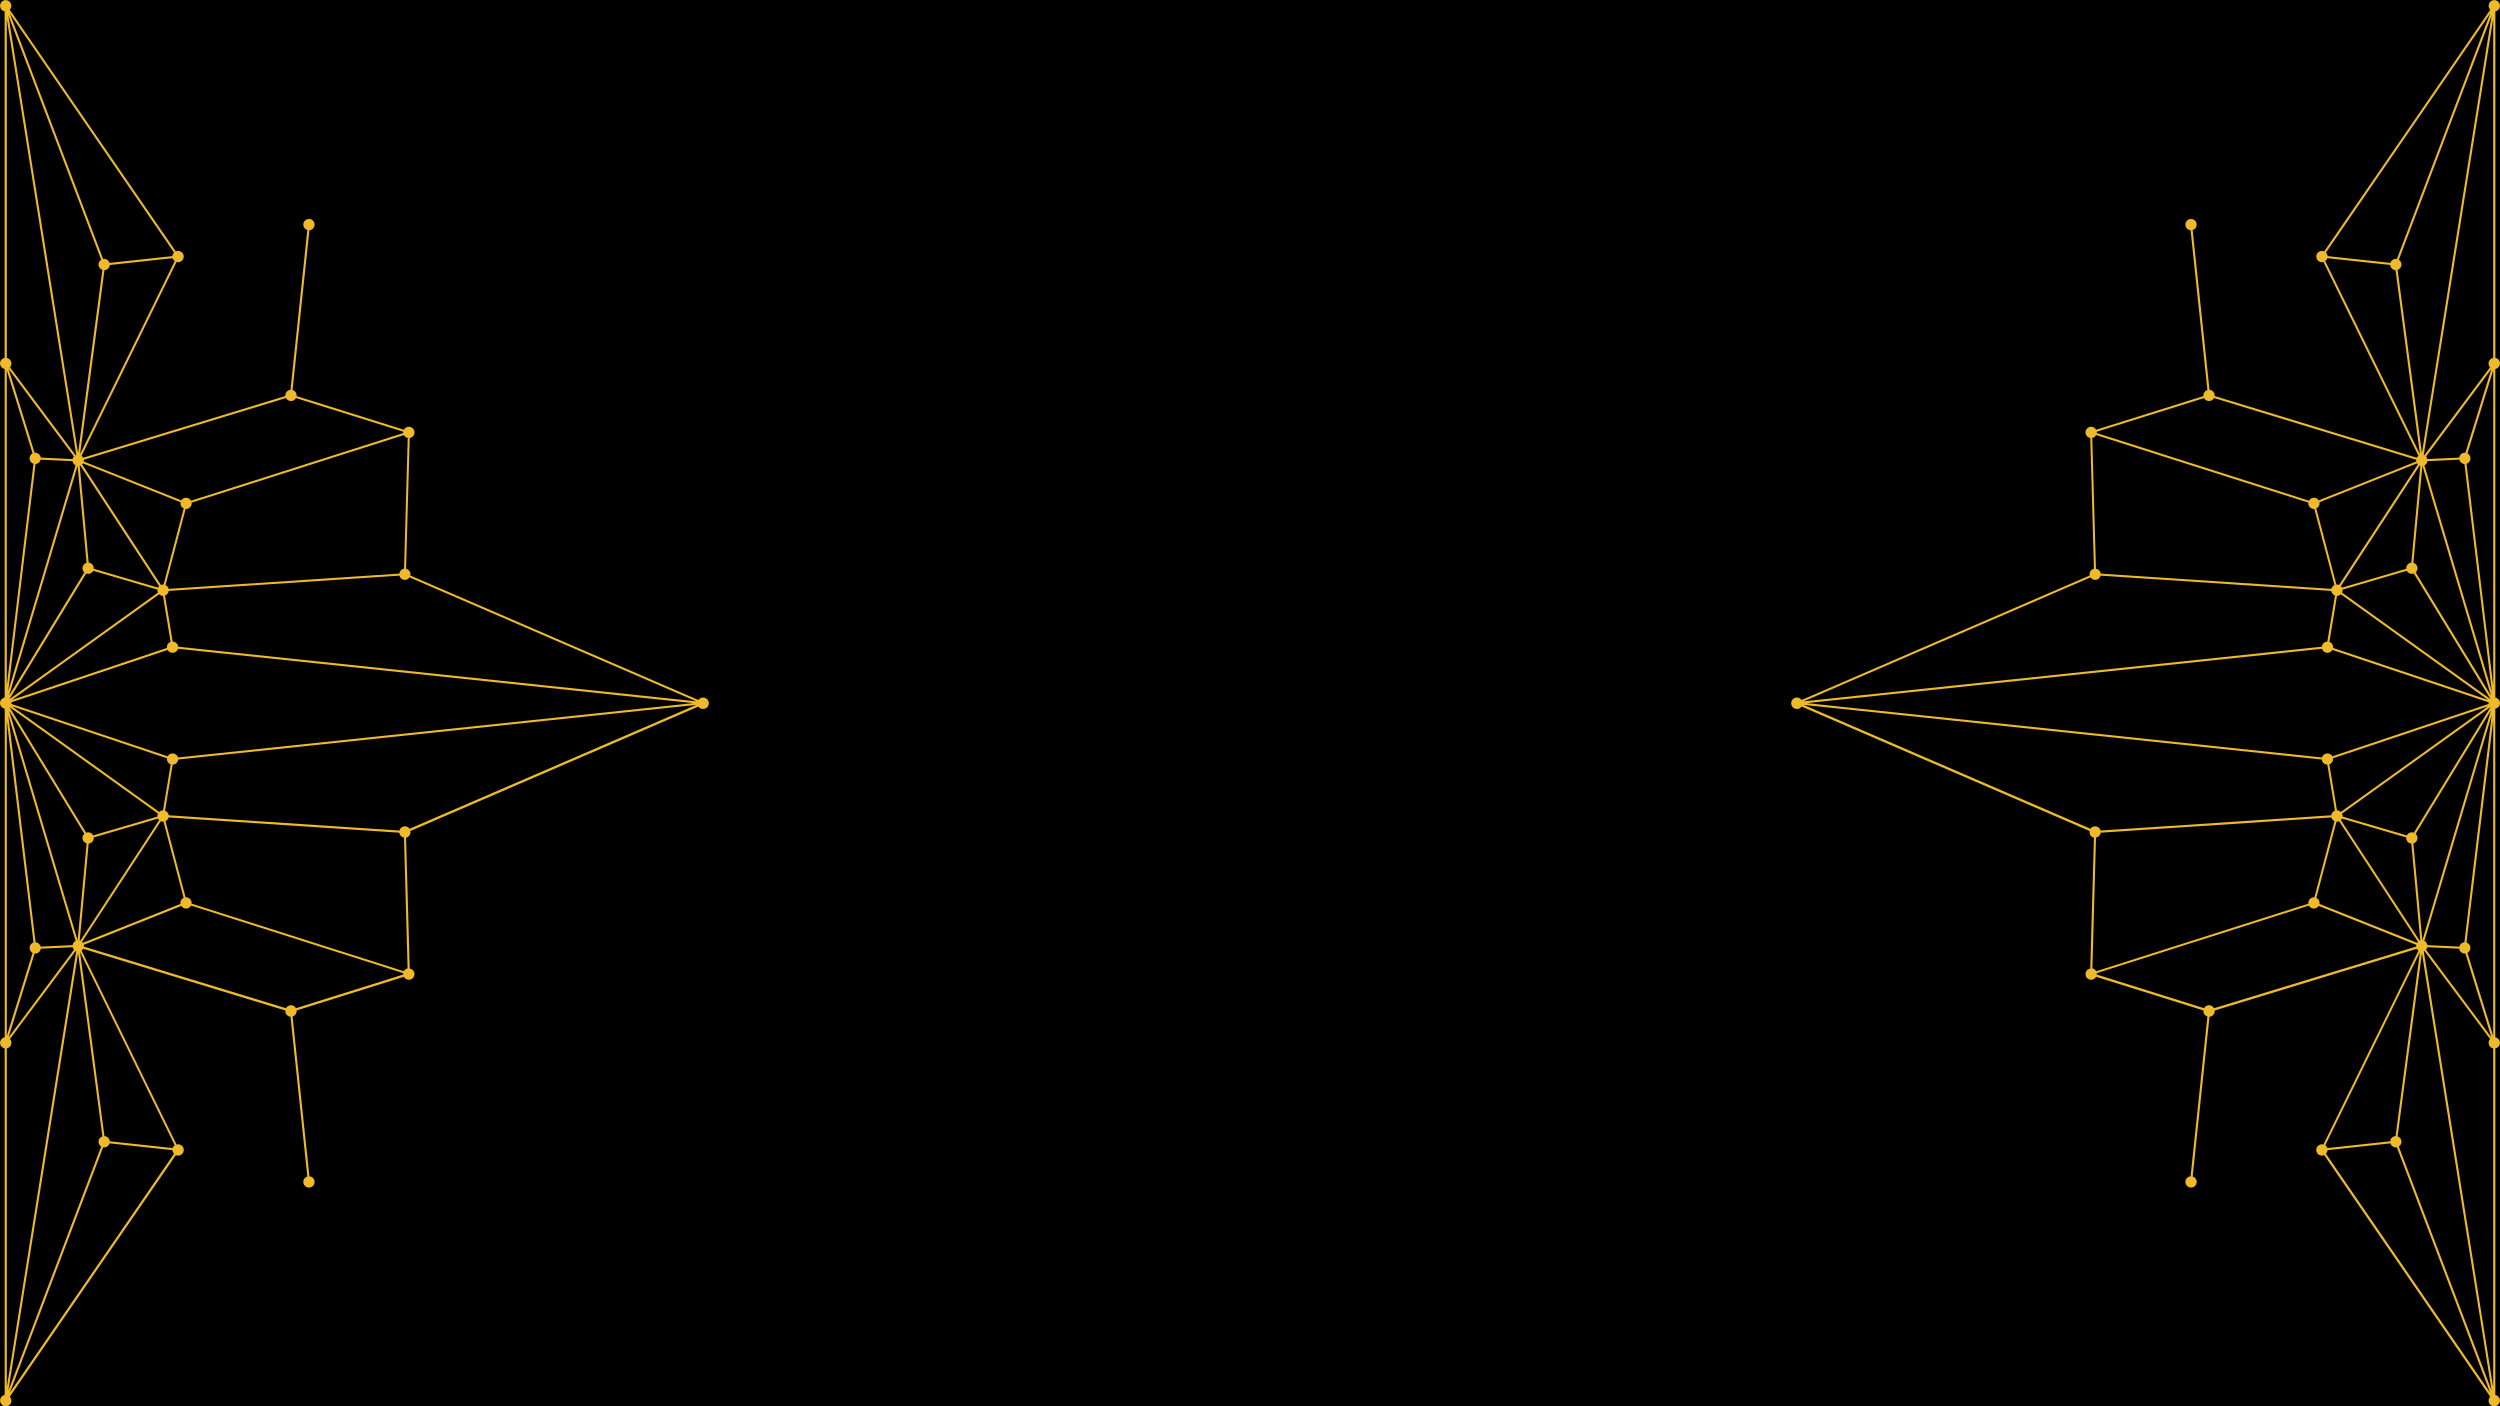 <svg xmlns="http://www.w3.org/2000/svg" xmlns:xlink="http://www.w3.org/1999/xlink" width="1920" zoomAndPan="magnify" viewBox="0 0 1440 810" height="1080" preserveAspectRatio="xMidYMid meet" version="1.0"><defs><clipPath id="ce30bfcff5"><path d="M 1031.625 0 L 1440 0 L 1440 810 L 1031.625 810 Z M 1031.625 0 " clip-rule="nonzero"/></clipPath><clipPath id="e9ce970488"><path d="M 0 0 L 408.375 0 L 408.375 810 L 0 810 Z M 0 0 " clip-rule="nonzero"/></clipPath></defs><rect x="-144" width="1728" fill="#ffffff" y="-81" height="972" fill-opacity="1"/><rect x="-144" width="1728" fill="#000000" y="-81" height="972" fill-opacity="1"/><g clip-path="url(#ce30bfcff5)"><path fill="#eeba2b" d="M 1439.254 808.66 C 1439.289 808.625 1439.324 808.57 1439.363 808.535 C 1439.434 808.426 1439.488 808.316 1439.543 808.211 C 1439.578 808.137 1439.633 808.066 1439.668 807.992 C 1439.707 807.902 1439.723 807.812 1439.758 807.723 C 1439.797 807.613 1439.832 807.504 1439.867 807.379 C 1439.887 807.305 1439.887 807.234 1439.902 807.16 C 1439.922 807.016 1439.941 806.871 1439.941 806.727 C 1439.941 806.707 1439.941 806.691 1439.941 806.691 C 1439.941 806.598 1439.922 806.508 1439.922 806.418 C 1439.922 806.328 1439.922 806.219 1439.902 806.129 C 1439.867 805.93 1439.812 805.73 1439.742 805.551 C 1439.742 805.551 1439.742 805.531 1439.742 805.531 C 1439.723 805.477 1439.688 805.441 1439.668 805.387 C 1439.613 805.262 1439.559 805.133 1439.488 805.008 C 1439.469 804.988 1439.453 804.973 1439.453 804.953 C 1439.363 804.809 1439.27 804.684 1439.164 804.555 C 1439.145 804.539 1439.109 804.5 1439.09 804.484 C 1438.98 804.375 1438.891 804.266 1438.766 804.176 C 1438.727 804.141 1438.676 804.121 1438.637 804.086 C 1438.531 804.012 1438.422 803.922 1438.312 803.867 C 1438.238 803.832 1438.168 803.797 1438.113 803.777 C 1438.023 803.723 1437.934 803.688 1437.824 803.652 C 1437.715 803.613 1437.605 803.578 1437.5 803.562 C 1437.445 803.543 1437.391 803.523 1437.316 803.508 L 1437.316 603.848 C 1437.391 603.828 1437.461 603.809 1437.535 603.793 C 1437.59 603.773 1437.625 603.773 1437.68 603.754 C 1437.734 603.738 1437.77 603.719 1437.824 603.703 C 1437.934 603.664 1438.043 603.609 1438.133 603.574 C 1438.223 603.52 1438.312 603.484 1438.402 603.43 C 1438.492 603.375 1438.566 603.32 1438.656 603.266 C 1438.746 603.195 1438.836 603.121 1438.926 603.051 C 1439 602.996 1439.055 602.922 1439.109 602.871 C 1439.199 602.777 1439.27 602.688 1439.344 602.598 C 1439.398 602.527 1439.453 602.453 1439.488 602.363 C 1439.543 602.273 1439.598 602.184 1439.652 602.074 C 1439.707 601.984 1439.742 601.875 1439.777 601.766 C 1439.812 601.676 1439.832 601.586 1439.867 601.496 C 1439.902 601.367 1439.922 601.258 1439.941 601.133 C 1439.957 601.043 1439.957 600.969 1439.957 600.879 C 1439.957 600.809 1439.977 600.754 1439.977 600.68 C 1439.977 600.609 1439.957 600.535 1439.957 600.465 C 1439.957 600.41 1439.957 600.355 1439.941 600.281 C 1439.922 600.137 1439.887 599.992 1439.852 599.848 C 1439.832 599.793 1439.832 599.758 1439.812 599.703 C 1439.797 599.668 1439.797 599.648 1439.777 599.613 C 1439.742 599.523 1439.707 599.414 1439.652 599.324 C 1439.613 599.25 1439.578 599.16 1439.543 599.09 C 1439.508 599.016 1439.453 598.945 1439.398 598.871 C 1439.344 598.781 1439.289 598.691 1439.219 598.617 C 1439.18 598.562 1439.125 598.512 1439.07 598.473 C 1439 598.383 1438.91 598.293 1438.82 598.219 C 1438.766 598.184 1438.711 598.148 1438.656 598.094 C 1438.566 598.023 1438.477 597.949 1438.387 597.895 C 1438.312 597.84 1438.223 597.805 1438.148 597.77 C 1438.078 597.73 1437.988 597.68 1437.914 597.641 C 1437.805 597.605 1437.699 597.57 1437.59 597.535 C 1437.516 597.516 1437.461 597.496 1437.391 597.48 C 1437.355 597.48 1437.316 597.461 1437.281 597.441 L 1437.281 408.203 C 1437.301 408.203 1437.301 408.203 1437.301 408.203 C 1437.336 408.203 1437.371 408.184 1437.391 408.184 C 1437.426 408.184 1437.461 408.164 1437.5 408.164 C 1437.535 408.164 1437.57 408.148 1437.605 408.129 C 1437.645 408.109 1437.68 408.109 1437.715 408.109 C 1437.715 408.109 1437.734 408.109 1437.734 408.094 C 1437.75 408.074 1437.789 408.074 1437.805 408.059 C 1437.824 408.039 1437.859 408.039 1437.879 408.02 C 1437.898 408.004 1437.934 408.004 1437.949 407.984 C 1437.988 407.965 1438.023 407.949 1438.043 407.93 C 1438.078 407.914 1438.113 407.895 1438.168 407.875 C 1438.188 407.859 1438.223 407.859 1438.238 407.84 C 1438.258 407.84 1438.277 407.82 1438.277 407.82 C 1438.293 407.82 1438.293 407.805 1438.312 407.805 C 1438.312 407.805 1438.332 407.805 1438.332 407.785 C 1438.348 407.785 1438.348 407.785 1438.367 407.77 C 1438.387 407.75 1438.402 407.75 1438.422 407.73 C 1438.438 407.715 1438.457 407.715 1438.492 407.695 C 1438.512 407.676 1438.531 407.66 1438.547 407.66 C 1438.566 407.66 1438.566 407.641 1438.582 407.641 C 1438.621 407.621 1438.656 407.586 1438.691 407.57 C 1438.711 407.551 1438.727 407.531 1438.746 407.516 C 1438.766 407.496 1438.781 407.496 1438.801 407.477 C 1438.801 407.477 1438.82 407.461 1438.82 407.461 C 1438.836 407.441 1438.855 407.426 1438.875 407.406 C 1438.891 407.406 1438.891 407.387 1438.91 407.387 C 1438.926 407.371 1438.945 407.352 1438.965 407.332 C 1439 407.316 1439.02 407.277 1439.035 407.242 C 1439.055 407.207 1439.09 407.188 1439.125 407.172 C 1439.145 407.152 1439.145 407.133 1439.164 407.117 C 1439.18 407.098 1439.199 407.082 1439.219 407.062 C 1439.234 407.043 1439.254 407.027 1439.27 407.008 C 1439.27 406.988 1439.289 406.988 1439.289 406.988 C 1439.309 406.973 1439.309 406.953 1439.324 406.953 C 1439.344 406.938 1439.363 406.918 1439.379 406.883 C 1439.398 406.844 1439.414 406.828 1439.434 406.789 C 1439.453 406.773 1439.469 406.738 1439.488 406.719 C 1439.488 406.699 1439.508 406.699 1439.508 406.684 C 1439.523 406.664 1439.523 406.645 1439.543 406.629 C 1439.562 406.609 1439.562 406.594 1439.562 406.574 C 1439.578 406.539 1439.598 406.52 1439.613 406.484 C 1439.633 406.465 1439.633 406.43 1439.652 406.41 C 1439.668 406.395 1439.668 406.355 1439.688 406.34 C 1439.707 406.301 1439.723 406.266 1439.742 406.211 C 1439.758 406.195 1439.758 406.156 1439.777 406.141 C 1439.777 406.121 1439.797 406.086 1439.797 406.066 C 1439.797 406.066 1439.797 406.051 1439.812 406.051 C 1439.812 406.031 1439.812 406.012 1439.832 405.996 C 1439.832 405.977 1439.852 405.957 1439.852 405.941 C 1439.852 405.922 1439.867 405.906 1439.867 405.887 C 1439.867 405.867 1439.887 405.832 1439.887 405.812 C 1439.887 405.777 1439.902 405.762 1439.902 405.723 C 1439.902 405.688 1439.922 405.652 1439.922 405.613 C 1439.922 405.578 1439.941 405.562 1439.941 405.523 C 1439.941 405.488 1439.957 405.453 1439.957 405.418 C 1439.957 405.398 1439.957 405.398 1439.977 405.379 C 1439.977 405.363 1439.977 405.324 1439.977 405.309 C 1439.977 405.289 1439.977 405.273 1439.977 405.254 C 1439.977 405.234 1439.977 405.219 1439.977 405.199 C 1439.977 405.164 1439.977 405.109 1439.977 405.074 C 1439.977 405.055 1439.977 405.02 1439.977 405 C 1439.977 404.965 1439.977 404.945 1439.977 404.93 C 1439.977 404.891 1439.977 404.836 1439.977 404.801 C 1439.977 404.781 1439.977 404.766 1439.977 404.746 C 1439.977 404.73 1439.977 404.711 1439.977 404.691 C 1439.977 404.676 1439.977 404.637 1439.977 404.621 C 1439.977 404.602 1439.977 404.602 1439.957 404.586 C 1439.957 404.547 1439.941 404.512 1439.941 404.477 C 1439.941 404.438 1439.922 404.422 1439.922 404.387 C 1439.922 404.348 1439.902 404.312 1439.902 404.277 C 1439.902 404.242 1439.887 404.223 1439.887 404.188 C 1439.887 404.168 1439.887 404.133 1439.867 404.113 C 1439.867 404.098 1439.852 404.078 1439.852 404.059 C 1439.852 404.043 1439.832 404.023 1439.832 404.004 C 1439.832 403.988 1439.832 403.969 1439.812 403.949 C 1439.812 403.949 1439.812 403.934 1439.797 403.934 C 1439.797 403.914 1439.777 403.879 1439.777 403.859 C 1439.758 403.844 1439.758 403.805 1439.742 403.789 C 1439.723 403.754 1439.707 403.715 1439.688 403.66 C 1439.668 403.645 1439.668 403.609 1439.652 403.59 C 1439.633 403.57 1439.633 403.535 1439.613 403.516 C 1439.598 403.48 1439.578 403.461 1439.562 403.426 C 1439.543 403.41 1439.543 403.391 1439.543 403.371 C 1439.523 403.355 1439.523 403.336 1439.508 403.316 C 1439.508 403.301 1439.488 403.301 1439.488 403.281 C 1439.469 403.266 1439.453 403.227 1439.434 403.211 C 1439.414 403.172 1439.398 403.156 1439.379 403.117 C 1439.363 403.102 1439.344 403.082 1439.344 403.047 C 1439.324 403.027 1439.324 403.012 1439.309 403.012 C 1439.309 402.992 1439.289 402.992 1439.289 402.992 C 1439.27 402.973 1439.254 402.957 1439.234 402.938 C 1439.219 402.922 1439.199 402.902 1439.18 402.883 C 1439.164 402.867 1439.164 402.848 1439.145 402.828 C 1439.125 402.793 1439.09 402.777 1439.055 402.758 C 1439.035 402.723 1439 402.703 1438.98 402.668 C 1438.965 402.648 1438.945 402.629 1438.926 402.613 C 1438.926 402.613 1438.91 402.594 1438.891 402.594 C 1438.875 402.578 1438.855 402.559 1438.836 402.539 C 1438.836 402.539 1438.82 402.523 1438.82 402.523 C 1438.801 402.504 1438.781 402.484 1438.766 402.484 C 1438.746 402.469 1438.73 402.449 1438.711 402.434 C 1438.676 402.395 1438.637 402.379 1438.602 402.359 C 1438.602 402.359 1438.582 402.34 1438.582 402.34 C 1438.566 402.324 1438.547 402.305 1438.531 402.285 C 1438.512 402.27 1438.492 402.27 1438.457 402.25 C 1438.438 402.234 1438.422 402.234 1438.402 402.215 C 1438.387 402.215 1438.387 402.215 1438.367 402.195 C 1438.367 402.195 1438.348 402.195 1438.348 402.18 C 1438.332 402.18 1438.332 402.16 1438.312 402.16 C 1438.293 402.16 1438.293 402.141 1438.277 402.141 C 1438.258 402.125 1438.223 402.125 1438.203 402.105 C 1438.168 402.09 1438.133 402.07 1438.078 402.051 C 1438.043 402.035 1438.004 402.016 1437.988 401.996 C 1437.969 401.98 1437.934 401.98 1437.914 401.961 C 1437.895 401.945 1437.859 401.945 1437.844 401.926 C 1437.824 401.906 1437.789 401.906 1437.77 401.906 C 1437.77 401.906 1437.75 401.906 1437.75 401.891 C 1437.715 401.871 1437.68 401.871 1437.645 401.871 C 1437.605 401.852 1437.57 401.852 1437.535 401.836 C 1437.5 401.816 1437.461 401.816 1437.426 401.816 C 1437.391 401.816 1437.355 401.797 1437.336 401.797 C 1437.336 401.797 1437.316 401.797 1437.316 401.797 L 1437.316 212.539 C 1437.355 212.539 1437.391 212.52 1437.426 212.504 C 1437.5 212.484 1437.555 212.465 1437.605 212.449 C 1437.715 212.414 1437.824 212.375 1437.934 212.34 C 1438.023 212.305 1438.094 212.27 1438.168 212.23 C 1438.238 212.195 1438.332 212.16 1438.402 212.105 C 1438.492 212.051 1438.582 211.977 1438.676 211.906 C 1438.727 211.871 1438.781 211.832 1438.836 211.781 C 1438.926 211.707 1439 211.617 1439.09 211.527 C 1439.145 211.473 1439.18 211.418 1439.234 211.363 C 1439.309 211.289 1439.363 211.199 1439.414 211.109 C 1439.469 211.039 1439.523 210.965 1439.562 210.895 C 1439.598 210.82 1439.633 210.73 1439.668 210.656 C 1439.707 210.566 1439.758 210.477 1439.797 210.367 C 1439.812 210.332 1439.812 210.312 1439.832 210.297 C 1439.852 210.242 1439.852 210.207 1439.867 210.152 C 1439.902 210.008 1439.941 209.863 1439.957 209.719 C 1439.957 209.664 1439.977 209.609 1439.977 209.535 C 1439.977 209.465 1439.996 209.391 1439.996 209.32 C 1439.996 209.246 1439.977 209.191 1439.977 209.121 C 1439.977 209.031 1439.957 208.957 1439.957 208.867 C 1439.941 208.742 1439.922 208.613 1439.887 208.504 C 1439.867 208.414 1439.832 208.324 1439.797 208.234 C 1439.758 208.125 1439.723 208.035 1439.668 207.926 C 1439.613 207.816 1439.559 207.727 1439.508 207.637 C 1439.453 207.566 1439.414 207.473 1439.363 207.402 C 1439.289 207.312 1439.219 207.223 1439.125 207.129 C 1439.07 207.059 1439 207.004 1438.945 206.949 C 1438.855 206.879 1438.766 206.805 1438.676 206.734 C 1438.602 206.68 1438.512 206.625 1438.422 206.57 C 1438.332 206.516 1438.238 206.461 1438.148 206.426 C 1438.043 206.371 1437.949 206.336 1437.844 206.297 C 1437.789 206.281 1437.75 206.246 1437.699 206.246 C 1437.645 206.227 1437.605 206.227 1437.551 206.207 C 1437.48 206.191 1437.406 206.172 1437.336 206.152 L 1437.336 6.531 C 1437.406 6.512 1437.461 6.492 1437.516 6.477 C 1437.625 6.441 1437.734 6.422 1437.844 6.387 C 1437.949 6.348 1438.043 6.293 1438.133 6.258 C 1438.203 6.223 1438.258 6.203 1438.332 6.168 C 1438.438 6.098 1438.547 6.023 1438.656 5.949 C 1438.691 5.914 1438.746 5.898 1438.781 5.859 C 1438.891 5.77 1439 5.66 1439.109 5.555 C 1439.125 5.535 1439.164 5.5 1439.18 5.48 C 1439.289 5.355 1439.379 5.227 1439.469 5.082 C 1439.488 5.066 1439.508 5.047 1439.508 5.012 C 1439.578 4.883 1439.633 4.758 1439.688 4.629 C 1439.707 4.578 1439.742 4.539 1439.758 4.484 C 1439.758 4.484 1439.758 4.469 1439.758 4.469 C 1439.832 4.285 1439.887 4.09 1439.922 3.891 C 1439.941 3.797 1439.941 3.691 1439.941 3.602 C 1439.941 3.508 1439.957 3.418 1439.957 3.328 C 1439.957 3.309 1439.957 3.293 1439.957 3.293 C 1439.957 3.148 1439.941 3.004 1439.922 2.859 C 1439.902 2.785 1439.902 2.715 1439.887 2.641 C 1439.867 2.531 1439.812 2.426 1439.777 2.316 C 1439.742 2.227 1439.723 2.133 1439.688 2.043 C 1439.652 1.973 1439.613 1.898 1439.578 1.828 C 1439.523 1.719 1439.453 1.594 1439.379 1.484 C 1439.344 1.445 1439.309 1.41 1439.289 1.355 C 1439.199 1.23 1439.09 1.102 1438.98 0.996 C 1438.945 0.977 1438.926 0.941 1438.891 0.922 C 1438.766 0.812 1438.637 0.707 1438.492 0.598 C 1438.438 0.562 1438.387 0.543 1438.332 0.508 C 1438.203 0.434 1438.078 0.363 1437.934 0.309 C 1437.914 0.309 1437.898 0.289 1437.879 0.27 C 1437.789 0.234 1437.715 0.234 1437.625 0.199 C 1437.516 0.164 1437.426 0.145 1437.316 0.109 C 1437.172 0.09 1437.047 0.074 1436.902 0.074 C 1436.848 0.074 1436.773 0.055 1436.723 0.055 C 1436.703 0.055 1436.684 0.055 1436.684 0.055 C 1436.539 0.055 1436.395 0.074 1436.25 0.09 C 1436.18 0.109 1436.105 0.109 1436.035 0.125 C 1435.926 0.145 1435.797 0.199 1435.691 0.234 C 1435.598 0.27 1435.508 0.289 1435.418 0.324 C 1435.348 0.363 1435.273 0.418 1435.184 0.453 C 1435.074 0.508 1434.965 0.562 1434.859 0.633 C 1434.805 0.668 1434.766 0.707 1434.73 0.742 C 1434.605 0.832 1434.496 0.941 1434.387 1.051 C 1434.352 1.086 1434.332 1.121 1434.297 1.156 C 1434.188 1.285 1434.078 1.41 1433.988 1.555 C 1433.953 1.609 1433.934 1.664 1433.898 1.719 C 1433.828 1.844 1433.754 1.973 1433.699 2.117 C 1433.699 2.133 1433.684 2.152 1433.684 2.172 C 1433.645 2.297 1433.609 2.406 1433.574 2.531 C 1433.555 2.586 1433.539 2.641 1433.52 2.695 C 1433.445 3.094 1433.43 3.508 1433.5 3.891 C 1433.52 3.961 1433.539 4.016 1433.555 4.09 C 1433.59 4.195 1433.609 4.305 1433.645 4.414 C 1433.684 4.523 1433.734 4.613 1433.773 4.723 C 1433.809 4.793 1433.828 4.848 1433.863 4.922 C 1433.934 5.047 1434.008 5.156 1434.078 5.266 C 1434.117 5.301 1434.133 5.336 1434.152 5.371 C 1434.223 5.461 1434.297 5.535 1434.387 5.625 L 1338.734 144.816 C 1338.43 144.688 1338.121 144.582 1337.777 144.543 C 1335.984 144.344 1334.375 145.648 1334.195 147.438 C 1333.996 149.211 1335.301 150.84 1337.09 151.02 C 1337.504 151.074 1337.922 151.02 1338.301 150.91 L 1393.039 262.57 C 1393.039 262.57 1393.02 262.59 1393.02 262.59 C 1393 262.609 1392.984 262.625 1392.945 262.645 C 1392.93 262.66 1392.891 262.68 1392.875 262.699 C 1392.785 262.77 1392.711 262.844 1392.641 262.934 C 1392.621 262.953 1392.602 262.969 1392.586 262.988 C 1392.566 263.004 1392.547 263.043 1392.531 263.059 C 1392.512 263.078 1392.496 263.098 1392.477 263.133 C 1392.457 263.152 1392.422 263.188 1392.402 263.203 C 1392.402 263.203 1392.387 263.223 1392.387 263.223 C 1392.367 263.258 1392.352 263.297 1392.312 263.332 C 1392.312 263.332 1392.297 263.348 1392.297 263.348 C 1392.277 263.387 1392.242 263.422 1392.223 263.457 C 1392.203 263.477 1392.203 263.512 1392.188 263.531 C 1392.188 263.547 1392.168 263.547 1392.168 263.566 C 1392.152 263.586 1392.133 263.621 1392.113 263.641 C 1392.113 263.641 1392.113 263.656 1392.098 263.656 L 1275.645 228.113 C 1275.66 227.879 1275.68 227.66 1275.645 227.426 C 1275.461 225.852 1274.195 224.641 1272.676 224.512 L 1262.98 132.48 C 1264.445 132.027 1265.461 130.598 1265.277 129.023 C 1265.078 127.254 1263.488 125.93 1261.695 126.129 C 1259.926 126.328 1258.605 127.922 1258.805 129.711 C 1258.984 131.285 1260.25 132.496 1261.77 132.625 L 1271.465 224.66 C 1270 225.109 1268.988 226.539 1269.168 228.113 C 1269.168 228.133 1269.168 228.133 1269.168 228.148 L 1207.359 247.523 C 1206.797 246.473 1205.676 245.766 1204.41 245.805 C 1202.621 245.84 1201.211 247.359 1201.246 249.148 C 1201.281 250.742 1202.477 252.027 1203.996 252.281 L 1206.109 327.617 C 1204.719 327.926 1203.688 329.047 1203.562 330.566 C 1203.543 330.891 1203.598 331.199 1203.652 331.488 L 1037.707 403.191 C 1037.691 403.172 1037.691 403.156 1037.672 403.156 C 1037.598 403.066 1037.527 402.973 1037.453 402.902 C 1037.398 402.848 1037.348 402.773 1037.293 402.723 C 1037.238 402.668 1037.164 402.613 1037.109 402.559 C 1037.02 402.484 1036.949 402.414 1036.859 402.34 C 1036.82 402.305 1036.766 402.285 1036.73 402.27 C 1036.621 402.195 1036.496 402.125 1036.371 402.07 C 1036.352 402.051 1036.332 402.051 1036.297 402.035 C 1036.242 402.016 1036.188 401.996 1036.152 401.98 C 1036.133 401.961 1036.098 401.961 1036.078 401.941 C 1036.027 401.926 1035.988 401.906 1035.934 401.891 C 1035.934 401.891 1035.918 401.891 1035.918 401.891 C 1035.883 401.891 1035.863 401.871 1035.828 401.871 C 1035.828 401.871 1035.809 401.871 1035.809 401.871 C 1035.789 401.871 1035.789 401.871 1035.773 401.871 C 1035.699 401.852 1035.629 401.836 1035.539 401.816 C 1035.484 401.797 1035.41 401.797 1035.355 401.781 C 1035.355 401.781 1035.34 401.781 1035.34 401.781 C 1035.32 401.781 1035.301 401.781 1035.285 401.781 C 1035.266 401.781 1035.266 401.781 1035.246 401.781 C 1035.23 401.781 1035.23 401.781 1035.211 401.781 C 1035.195 401.781 1035.176 401.781 1035.156 401.781 C 1035.086 401.781 1034.996 401.762 1034.922 401.781 C 1034.852 401.781 1034.777 401.781 1034.723 401.797 C 1034.707 401.797 1034.668 401.797 1034.652 401.797 C 1034.613 401.797 1034.578 401.816 1034.543 401.816 C 1034.469 401.836 1034.398 401.836 1034.324 401.852 C 1034.254 401.871 1034.18 401.891 1034.109 401.906 C 1034.035 401.926 1033.965 401.941 1033.891 401.98 C 1033.836 401.996 1033.801 402.016 1033.746 402.035 C 1033.727 402.035 1033.711 402.051 1033.691 402.051 C 1033.656 402.07 1033.621 402.105 1033.566 402.125 C 1033.477 402.18 1033.367 402.215 1033.277 402.27 C 1033.238 402.285 1033.203 402.324 1033.168 402.34 C 1033.133 402.359 1033.094 402.395 1033.059 402.414 C 1033.059 402.414 1033.043 402.43 1033.043 402.43 C 1033.004 402.469 1032.949 402.484 1032.914 402.523 C 1032.859 402.559 1032.824 402.613 1032.77 402.668 C 1032.734 402.703 1032.715 402.723 1032.68 402.758 C 1032.645 402.793 1032.625 402.812 1032.59 402.848 C 1032.535 402.902 1032.5 402.938 1032.445 402.992 C 1032.406 403.027 1032.391 403.082 1032.355 403.117 C 1032.355 403.117 1032.336 403.137 1032.336 403.137 C 1032.316 403.172 1032.281 403.211 1032.262 403.246 C 1032.246 403.281 1032.211 403.316 1032.191 403.355 C 1032.137 403.445 1032.082 403.535 1032.047 403.645 C 1032.027 403.68 1031.992 403.715 1031.973 403.77 C 1031.973 403.789 1031.957 403.805 1031.957 403.824 C 1031.938 403.879 1031.918 403.914 1031.902 403.969 C 1031.867 404.059 1031.848 404.148 1031.828 404.238 C 1031.812 404.312 1031.793 404.367 1031.773 404.438 C 1031.758 404.492 1031.758 404.566 1031.758 404.621 C 1031.758 404.656 1031.738 404.691 1031.738 404.73 C 1031.738 404.766 1031.738 404.82 1031.738 404.855 C 1031.738 404.926 1031.719 405 1031.719 405.074 C 1031.719 405.145 1031.738 405.219 1031.738 405.289 C 1031.738 405.324 1031.738 405.379 1031.738 405.414 C 1031.738 405.453 1031.758 405.488 1031.758 405.523 C 1031.758 405.578 1031.773 405.652 1031.773 405.707 C 1031.793 405.777 1031.812 405.832 1031.828 405.906 C 1031.848 405.996 1031.883 406.086 1031.902 406.176 C 1031.918 406.23 1031.938 406.266 1031.957 406.32 C 1031.957 406.34 1031.973 406.355 1031.973 406.375 C 1031.992 406.41 1032.027 406.445 1032.047 406.5 C 1032.102 406.59 1032.137 406.699 1032.191 406.789 C 1032.211 406.828 1032.246 406.863 1032.262 406.898 C 1032.281 406.934 1032.316 406.973 1032.336 407.008 C 1032.336 407.008 1032.355 407.027 1032.355 407.027 C 1032.391 407.062 1032.406 407.117 1032.445 407.152 C 1032.48 407.207 1032.535 407.242 1032.59 407.297 C 1032.625 407.332 1032.645 407.352 1032.68 407.387 C 1032.715 407.422 1032.734 407.441 1032.77 407.477 C 1032.824 407.531 1032.859 407.57 1032.914 407.621 C 1032.949 407.66 1032.988 407.676 1033.043 407.715 C 1033.043 407.715 1033.059 407.73 1033.059 407.73 C 1033.094 407.75 1033.133 407.785 1033.168 407.805 C 1033.203 407.82 1033.238 407.859 1033.277 407.875 C 1033.367 407.93 1033.457 407.984 1033.566 408.02 C 1033.602 408.039 1033.637 408.074 1033.691 408.094 C 1033.711 408.094 1033.727 408.109 1033.746 408.109 C 1033.781 408.129 1033.836 408.148 1033.875 408.164 C 1033.945 408.184 1034.02 408.219 1034.09 408.238 C 1034.164 408.254 1034.234 408.273 1034.309 408.293 C 1034.379 408.309 1034.453 408.309 1034.523 408.328 C 1034.559 408.328 1034.598 408.348 1034.633 408.348 C 1034.652 408.348 1034.668 408.348 1034.707 408.348 C 1034.777 408.348 1034.852 408.363 1034.922 408.363 C 1034.996 408.363 1035.086 408.363 1035.156 408.363 C 1035.176 408.363 1035.195 408.363 1035.211 408.363 C 1035.211 408.363 1035.23 408.363 1035.23 408.363 C 1035.246 408.363 1035.246 408.363 1035.266 408.363 C 1035.285 408.363 1035.301 408.363 1035.32 408.363 C 1035.32 408.363 1035.32 408.363 1035.34 408.363 C 1035.41 408.363 1035.465 408.348 1035.539 408.328 C 1035.609 408.309 1035.684 408.293 1035.754 408.273 C 1035.773 408.273 1035.773 408.273 1035.789 408.273 C 1035.789 408.273 1035.789 408.273 1035.809 408.273 C 1035.844 408.254 1035.883 408.254 1035.918 408.254 C 1035.973 408.238 1036.027 408.219 1036.078 408.203 C 1036.098 408.203 1036.117 408.184 1036.133 408.184 C 1036.188 408.164 1036.242 408.164 1036.277 408.129 C 1036.297 408.109 1036.316 408.109 1036.352 408.094 C 1036.477 408.039 1036.605 407.965 1036.715 407.895 C 1036.75 407.875 1036.805 407.84 1036.84 407.82 C 1036.93 407.75 1037.02 407.676 1037.109 407.605 C 1037.164 407.551 1037.238 407.496 1037.293 407.441 C 1037.348 407.387 1037.398 407.316 1037.453 407.262 C 1037.527 407.172 1037.598 407.098 1037.672 407.008 C 1037.691 406.988 1037.691 406.973 1037.707 406.973 L 1203.652 478.676 C 1203.578 478.965 1203.543 479.27 1203.562 479.598 C 1203.688 481.117 1204.719 482.238 1206.109 482.547 L 1203.996 557.883 C 1202.477 558.137 1201.281 559.422 1201.246 561.012 C 1201.211 562.805 1202.621 564.324 1204.41 564.359 C 1205.676 564.395 1206.797 563.691 1207.359 562.641 L 1269.168 582.012 C 1269.168 582.031 1269.168 582.031 1269.168 582.051 C 1268.988 583.625 1270 585.07 1271.465 585.504 L 1261.77 677.539 C 1260.23 677.664 1258.965 678.875 1258.801 680.449 C 1258.605 682.242 1259.926 683.832 1261.695 684.031 C 1263.488 684.23 1265.078 682.91 1265.277 681.137 C 1265.461 679.562 1264.445 678.117 1262.98 677.684 L 1272.676 585.648 C 1274.215 585.523 1275.48 584.309 1275.645 582.738 C 1275.66 582.5 1275.66 582.266 1275.645 582.051 L 1392.098 546.504 C 1392.098 546.504 1392.098 546.523 1392.113 546.523 C 1392.133 546.543 1392.152 546.578 1392.168 546.598 C 1392.168 546.613 1392.188 546.613 1392.188 546.633 C 1392.203 546.652 1392.203 546.688 1392.223 546.703 C 1392.242 546.742 1392.277 546.777 1392.297 546.812 C 1392.297 546.812 1392.312 546.832 1392.312 546.832 C 1392.332 546.867 1392.352 546.902 1392.367 546.941 C 1392.367 546.941 1392.387 546.957 1392.387 546.957 C 1392.402 546.992 1392.441 547.012 1392.457 547.031 C 1392.477 547.047 1392.496 547.066 1392.512 547.102 C 1392.531 547.121 1392.547 547.156 1392.566 547.176 C 1392.586 547.191 1392.602 547.211 1392.621 547.23 C 1392.695 547.32 1392.785 547.391 1392.855 547.465 C 1392.875 547.484 1392.91 547.5 1392.93 547.52 C 1392.945 547.535 1392.965 547.555 1393 547.574 C 1393 547.574 1393.02 547.59 1393.02 547.59 L 1338.285 659.25 C 1337.902 659.141 1337.488 659.105 1337.07 659.141 C 1335.297 659.34 1333.977 660.953 1334.176 662.723 C 1334.375 664.496 1335.984 665.816 1337.758 665.617 C 1338.102 665.582 1338.43 665.492 1338.719 665.348 L 1434.371 804.539 C 1434.297 804.609 1434.207 804.699 1434.133 804.789 C 1434.098 804.828 1434.078 804.883 1434.043 804.918 C 1433.973 805.027 1433.879 805.133 1433.828 805.242 C 1433.789 805.316 1433.754 805.387 1433.734 805.441 C 1433.684 805.531 1433.645 805.621 1433.609 805.73 C 1433.574 805.84 1433.539 805.965 1433.52 806.074 C 1433.5 806.129 1433.484 806.203 1433.465 806.254 C 1433.391 806.637 1433.391 807.051 1433.484 807.449 C 1433.5 807.504 1433.52 807.559 1433.539 807.613 C 1433.574 807.738 1433.59 807.848 1433.645 807.973 C 1433.645 807.992 1433.664 808.012 1433.664 808.027 C 1433.719 808.172 1433.789 808.301 1433.863 808.426 C 1433.898 808.48 1433.918 808.535 1433.953 808.57 C 1434.043 808.715 1434.152 808.844 1434.277 808.969 C 1434.297 809.004 1434.332 809.043 1434.352 809.059 C 1434.461 809.168 1434.586 809.277 1434.715 809.367 C 1434.75 809.402 1434.805 809.438 1434.84 809.477 C 1434.949 809.547 1435.055 809.602 1435.164 809.656 C 1435.238 809.691 1435.309 809.746 1435.383 809.781 C 1435.473 809.82 1435.562 809.836 1435.652 809.875 C 1435.762 809.91 1435.871 809.945 1435.996 809.98 C 1436.07 810 1436.141 810 1436.215 810.02 C 1436.359 810.035 1436.504 810.055 1436.648 810.055 C 1436.668 810.055 1436.684 810.055 1436.684 810.055 C 1436.738 810.055 1436.812 810.035 1436.867 810.035 C 1437.012 810.035 1437.137 810.02 1437.281 810 C 1437.391 809.98 1437.48 809.945 1437.59 809.91 C 1437.68 809.891 1437.77 809.875 1437.844 809.836 C 1437.859 809.836 1437.879 809.82 1437.898 809.801 C 1438.043 809.746 1438.168 809.676 1438.293 809.602 C 1438.348 809.566 1438.402 809.547 1438.457 809.512 C 1438.602 809.422 1438.73 809.312 1438.855 809.203 C 1438.891 809.168 1438.926 809.148 1438.945 809.133 C 1439.055 808.898 1439.145 808.789 1439.254 808.66 Z M 1383.25 657.281 C 1383.105 655.977 1382.203 654.93 1381.027 654.547 L 1395.027 549.039 L 1435.164 800.973 L 1381.715 660.391 C 1382.746 659.758 1383.395 658.562 1383.25 657.281 Z M 1335.934 519.102 C 1335.641 518.215 1335.008 517.527 1334.23 517.168 L 1345.828 473.266 C 1345.918 473.266 1346.008 473.266 1346.098 473.266 C 1346.152 473.266 1346.207 473.266 1346.242 473.266 C 1346.242 473.266 1346.262 473.266 1346.262 473.266 C 1346.297 473.266 1346.332 473.246 1346.387 473.246 C 1346.387 473.246 1346.387 473.246 1346.406 473.246 C 1346.422 473.246 1346.441 473.246 1346.461 473.246 C 1346.516 473.246 1346.551 473.246 1346.605 473.23 C 1346.641 473.23 1346.676 473.211 1346.711 473.195 C 1346.785 473.176 1346.855 473.156 1346.93 473.141 C 1346.93 473.141 1346.949 473.141 1346.949 473.141 C 1346.984 473.121 1347.02 473.121 1347.055 473.102 C 1347.148 473.066 1347.238 473.047 1347.328 473.012 L 1392.746 542.473 C 1392.711 542.508 1392.676 542.527 1392.641 542.562 C 1392.641 542.562 1392.621 542.582 1392.621 542.582 C 1392.566 542.652 1392.512 542.727 1392.457 542.781 C 1392.422 542.816 1392.402 542.852 1392.367 542.887 C 1392.332 542.926 1392.312 542.961 1392.277 543.016 C 1392.277 543.016 1392.277 543.031 1392.258 543.031 C 1392.258 543.031 1392.258 543.031 1392.258 543.051 L 1336.039 520.656 C 1336.113 520.188 1336.094 519.645 1335.934 519.102 Z M 1040.781 405 L 1337.469 373.707 C 1337.758 374.684 1338.5 375.496 1339.551 375.859 C 1341.07 376.348 1342.68 375.715 1343.422 374.359 L 1433.445 404.547 C 1433.445 404.547 1433.445 404.547 1433.445 404.566 C 1433.445 404.582 1433.445 404.582 1433.43 404.602 C 1433.43 404.637 1433.43 404.676 1433.43 404.711 C 1433.43 404.746 1433.43 404.781 1433.41 404.836 C 1433.41 404.855 1433.41 404.855 1433.41 404.875 C 1433.41 404.91 1433.41 404.926 1433.41 404.965 C 1433.41 404.98 1433.41 404.98 1433.41 405 C 1433.41 405.02 1433.41 405.02 1433.41 405.035 C 1433.41 405.074 1433.41 405.09 1433.41 405.125 C 1433.41 405.145 1433.41 405.145 1433.41 405.164 C 1433.41 405.199 1433.41 405.254 1433.43 405.289 C 1433.43 405.324 1433.43 405.363 1433.43 405.398 C 1433.43 405.418 1433.43 405.418 1433.445 405.434 C 1433.445 405.434 1433.445 405.434 1433.445 405.453 L 1343.422 435.641 C 1342.66 434.305 1341.07 433.652 1339.551 434.141 C 1338.5 434.504 1337.758 435.316 1337.469 436.293 Z M 1335.934 290.898 C 1336.113 290.355 1336.113 289.812 1336.004 289.289 L 1392.223 266.895 C 1392.223 266.895 1392.223 266.895 1392.223 266.914 C 1392.223 266.914 1392.223 266.93 1392.242 266.93 C 1392.242 266.93 1392.242 266.93 1392.242 266.949 C 1392.258 266.984 1392.297 267.02 1392.332 267.074 C 1392.367 267.113 1392.387 267.148 1392.422 267.184 C 1392.477 267.258 1392.531 267.328 1392.586 267.383 C 1392.586 267.383 1392.602 267.402 1392.602 267.402 C 1392.641 267.438 1392.676 267.457 1392.711 267.492 L 1347.293 336.953 C 1347.199 336.914 1347.109 336.898 1347.02 336.859 C 1346.984 336.844 1346.949 336.844 1346.91 336.824 C 1346.91 336.824 1346.895 336.824 1346.895 336.824 C 1346.82 336.805 1346.75 336.789 1346.676 336.77 C 1346.641 336.77 1346.605 336.754 1346.566 336.734 C 1346.512 336.734 1346.477 336.734 1346.422 336.715 C 1346.406 336.715 1346.387 336.715 1346.367 336.715 C 1346.367 336.715 1346.367 336.715 1346.352 336.715 C 1346.316 336.715 1346.277 336.699 1346.223 336.699 C 1346.223 336.699 1346.223 336.699 1346.207 336.699 C 1346.152 336.699 1346.098 336.699 1346.043 336.699 C 1345.953 336.699 1345.863 336.699 1345.773 336.699 L 1334.176 292.797 C 1335.008 292.473 1335.641 291.785 1335.934 290.898 Z M 1381.715 149.609 L 1435.164 9.027 L 1395.027 260.961 L 1381.027 155.453 C 1382.203 155.055 1383.105 154.023 1383.25 152.719 C 1383.395 151.438 1382.746 150.242 1381.715 149.609 Z M 1435.055 212.52 L 1420.078 260.781 C 1419.824 260.746 1419.59 260.746 1419.32 260.781 C 1417.816 260.98 1416.695 262.137 1416.496 263.566 L 1398.137 264.418 C 1398.121 264.379 1398.102 264.328 1398.102 264.289 C 1398.082 264.219 1398.047 264.129 1398.031 264.055 C 1398.012 264.02 1398.012 264 1398.012 263.965 C 1398.012 263.945 1397.992 263.945 1397.992 263.93 C 1397.992 263.93 1397.992 263.91 1397.992 263.91 C 1397.977 263.855 1397.938 263.801 1397.922 263.746 C 1397.902 263.711 1397.887 263.676 1397.867 263.621 C 1397.848 263.586 1397.832 263.547 1397.793 263.512 C 1397.738 263.422 1397.688 263.332 1397.613 263.242 C 1397.578 263.203 1397.559 263.168 1397.523 263.133 C 1397.504 263.113 1397.488 263.078 1397.469 263.059 C 1397.449 263.023 1397.414 262.988 1397.395 262.969 Z M 1397.379 547.031 C 1397.414 546.996 1397.434 546.957 1397.449 546.941 C 1397.469 546.922 1397.488 546.887 1397.504 546.867 C 1397.543 546.832 1397.559 546.797 1397.594 546.758 C 1397.668 546.668 1397.723 546.578 1397.777 546.488 C 1397.793 546.453 1397.832 546.414 1397.848 546.379 C 1397.867 546.344 1397.887 546.309 1397.902 546.27 C 1397.922 546.215 1397.957 546.164 1397.977 546.109 C 1397.977 546.109 1397.977 546.09 1397.977 546.09 C 1397.977 546.07 1397.992 546.07 1397.992 546.055 C 1398.012 546.016 1398.012 546 1398.012 545.965 C 1398.047 545.891 1398.066 545.801 1398.082 545.727 C 1398.102 545.691 1398.121 545.637 1398.121 545.602 L 1416.48 546.453 C 1416.68 547.879 1417.801 549.039 1419.301 549.238 C 1419.555 549.273 1419.809 549.254 1420.062 549.238 L 1435.039 597.496 Z M 1391.41 480.266 L 1434.766 409.285 L 1395.297 541.586 C 1395.297 541.586 1395.281 541.586 1395.281 541.586 L 1390.105 485.801 C 1390.867 485.582 1391.555 485.094 1391.988 484.371 C 1392.84 483.035 1392.547 481.297 1391.41 480.266 Z M 1392.008 325.609 C 1391.57 324.887 1390.883 324.418 1390.125 324.18 L 1395.297 268.395 C 1395.297 268.395 1395.316 268.395 1395.316 268.395 L 1434.785 400.695 L 1391.426 329.715 C 1392.547 328.703 1392.84 326.965 1392.008 325.609 Z M 1419.5 542.742 C 1418.09 542.832 1416.914 543.828 1416.57 545.238 L 1398.191 544.391 C 1398.191 544.352 1398.176 544.301 1398.156 544.262 C 1398.137 544.191 1398.137 544.117 1398.121 544.047 C 1398.121 544.008 1398.102 543.973 1398.102 543.957 C 1398.102 543.938 1398.102 543.918 1398.082 543.902 C 1398.082 543.902 1398.082 543.902 1398.082 543.883 C 1398.082 543.863 1398.066 543.863 1398.066 543.848 C 1398.047 543.812 1398.031 543.758 1398.012 543.719 C 1397.977 543.629 1397.957 543.559 1397.922 543.484 C 1397.902 543.43 1397.887 543.395 1397.848 543.34 C 1397.812 543.27 1397.777 543.215 1397.723 543.141 C 1397.688 543.086 1397.648 543.031 1397.613 542.98 C 1397.594 542.961 1397.578 542.926 1397.559 542.906 C 1397.559 542.887 1397.543 542.887 1397.543 542.871 C 1397.523 542.852 1397.523 542.852 1397.504 542.832 C 1397.449 542.781 1397.395 542.727 1397.344 542.652 C 1397.289 542.598 1397.25 542.543 1397.199 542.492 C 1397.145 542.438 1397.09 542.383 1397.016 542.328 C 1397 542.309 1396.961 542.293 1396.945 542.273 C 1396.891 542.219 1396.816 542.184 1396.762 542.129 C 1396.727 542.109 1396.711 542.094 1396.672 542.074 C 1396.617 542.039 1396.562 542.02 1396.512 541.984 C 1396.492 541.984 1396.473 541.965 1396.457 541.965 C 1396.457 541.965 1396.457 541.965 1396.438 541.965 L 1435.203 412 Z M 1396.473 268.051 C 1396.512 268.035 1396.512 268.035 1396.527 268.016 C 1396.582 267.98 1396.637 267.961 1396.691 267.926 C 1396.727 267.906 1396.746 267.891 1396.781 267.871 C 1396.855 267.836 1396.906 267.781 1396.961 267.727 C 1396.98 267.707 1397.016 267.691 1397.035 267.672 C 1397.09 267.617 1397.16 267.562 1397.215 267.512 C 1397.27 267.457 1397.305 267.402 1397.359 267.363 C 1397.414 267.312 1397.469 267.258 1397.523 267.184 C 1397.543 267.168 1397.543 267.168 1397.559 267.148 C 1397.559 267.129 1397.578 267.129 1397.578 267.113 C 1397.594 267.094 1397.613 267.059 1397.633 267.039 C 1397.668 266.984 1397.703 266.93 1397.738 266.875 C 1397.777 266.805 1397.832 266.75 1397.867 266.68 C 1397.887 266.641 1397.902 266.586 1397.938 266.531 C 1397.977 266.461 1398.012 266.371 1398.031 266.297 C 1398.047 266.262 1398.066 266.207 1398.082 266.172 C 1398.082 266.152 1398.102 266.152 1398.102 266.137 C 1398.102 266.137 1398.102 266.137 1398.102 266.117 C 1398.102 266.098 1398.102 266.082 1398.121 266.062 C 1398.137 266.027 1398.137 265.992 1398.137 265.973 C 1398.156 265.898 1398.176 265.828 1398.176 265.754 C 1398.176 265.719 1398.191 265.664 1398.211 265.629 L 1416.59 264.777 C 1416.934 266.172 1418.109 267.184 1419.52 267.273 L 1435.254 398.035 Z M 1393.742 268.16 C 1393.762 268.16 1393.762 268.18 1393.777 268.18 C 1393.816 268.195 1393.852 268.215 1393.887 268.215 C 1393.922 268.234 1393.961 268.25 1393.996 268.25 C 1394.016 268.25 1394.016 268.27 1394.031 268.27 C 1394.051 268.27 1394.066 268.27 1394.086 268.289 L 1388.93 324.074 C 1388.461 324.109 1387.973 324.254 1387.539 324.523 C 1386.453 325.195 1385.891 326.426 1386 327.617 L 1348.973 338.488 C 1348.957 338.453 1348.938 338.434 1348.918 338.398 C 1348.883 338.344 1348.848 338.273 1348.812 338.219 C 1348.773 338.164 1348.738 338.09 1348.684 338.035 C 1348.648 338 1348.629 337.965 1348.594 337.93 C 1348.539 337.875 1348.504 337.801 1348.449 337.746 C 1348.414 337.711 1348.375 337.656 1348.324 337.621 Z M 1349.062 341.219 C 1349.117 341.113 1349.156 341.004 1349.191 340.875 C 1349.191 340.875 1349.191 340.875 1349.191 340.859 C 1349.191 340.84 1349.191 340.84 1349.207 340.82 C 1349.227 340.75 1349.246 340.695 1349.246 340.625 C 1349.262 340.57 1349.281 340.531 1349.281 340.48 C 1349.281 340.441 1349.281 340.387 1349.281 340.352 C 1349.281 340.297 1349.301 340.227 1349.301 340.172 C 1349.301 340.172 1349.301 340.172 1349.301 340.152 C 1349.301 340.137 1349.301 340.117 1349.301 340.082 C 1349.301 340.043 1349.301 340.027 1349.301 339.988 C 1349.301 339.898 1349.301 339.809 1349.301 339.719 C 1349.301 339.684 1349.301 339.648 1349.301 339.629 L 1386.328 328.758 C 1386.363 328.828 1386.379 328.902 1386.434 328.973 C 1387.266 330.332 1388.93 330.875 1390.359 330.332 L 1434.477 402.559 C 1434.461 402.574 1434.441 402.594 1434.422 402.613 L 1348.992 341.312 C 1349.027 341.312 1349.047 341.273 1349.062 341.219 Z M 1434.441 407.352 C 1434.461 407.371 1434.477 407.387 1434.496 407.406 L 1390.379 479.633 C 1388.949 479.09 1387.266 479.633 1386.453 480.988 C 1386.418 481.062 1386.379 481.133 1386.344 481.207 L 1349.316 470.336 C 1349.316 470.301 1349.316 470.262 1349.316 470.246 C 1349.316 470.156 1349.316 470.062 1349.316 469.973 C 1349.316 469.938 1349.316 469.902 1349.316 469.883 C 1349.316 469.863 1349.316 469.848 1349.316 469.812 C 1349.316 469.812 1349.316 469.812 1349.316 469.793 C 1349.316 469.738 1349.301 469.668 1349.301 469.613 C 1349.301 469.574 1349.301 469.52 1349.301 469.484 C 1349.301 469.43 1349.281 469.395 1349.262 469.34 C 1349.246 469.27 1349.246 469.215 1349.227 469.141 C 1349.227 469.125 1349.227 469.125 1349.207 469.105 C 1349.207 469.105 1349.207 469.105 1349.207 469.086 C 1349.172 468.98 1349.137 468.852 1349.082 468.742 C 1349.062 468.707 1349.047 468.672 1349.027 468.617 Z M 1348.43 472.234 C 1348.484 472.18 1348.539 472.109 1348.574 472.055 C 1348.613 472.02 1348.629 471.98 1348.668 471.945 C 1348.703 471.891 1348.738 471.82 1348.793 471.766 C 1348.828 471.711 1348.863 471.637 1348.902 471.582 C 1348.918 471.547 1348.938 471.527 1348.957 471.492 L 1385.984 482.363 C 1385.875 483.559 1386.418 484.789 1387.52 485.457 C 1387.953 485.73 1388.426 485.875 1388.914 485.91 L 1394.066 541.695 C 1394.051 541.695 1394.031 541.695 1394.016 541.711 C 1393.996 541.711 1393.996 541.73 1393.977 541.73 C 1393.941 541.75 1393.906 541.766 1393.852 541.766 C 1393.816 541.785 1393.777 541.805 1393.762 541.805 C 1393.742 541.805 1393.723 541.82 1393.723 541.82 L 1348.305 472.363 C 1348.359 472.324 1348.395 472.289 1348.43 472.234 Z M 1396.094 547.879 C 1396.184 547.844 1396.258 547.828 1396.328 547.789 C 1396.348 547.773 1396.383 547.773 1396.402 547.754 L 1434.277 598.457 C 1434.262 598.473 1434.242 598.512 1434.223 598.527 C 1434.172 598.582 1434.133 598.637 1434.098 598.691 C 1434.027 598.781 1433.973 598.871 1433.918 598.961 C 1433.863 599.035 1433.828 599.125 1433.789 599.199 C 1433.754 599.27 1433.719 599.359 1433.684 599.434 C 1433.645 599.543 1433.609 599.648 1433.574 599.758 C 1433.555 599.832 1433.539 599.887 1433.52 599.957 C 1433.5 600.082 1433.484 600.211 1433.465 600.336 C 1433.465 600.391 1433.445 600.445 1433.445 600.52 C 1433.445 600.555 1433.43 600.609 1433.43 600.645 C 1433.43 600.719 1433.445 600.789 1433.445 600.863 C 1433.445 600.953 1433.465 601.043 1433.484 601.133 C 1433.5 601.242 1433.52 601.332 1433.539 601.441 C 1433.555 601.496 1433.555 601.551 1433.574 601.602 C 1433.59 601.656 1433.609 601.695 1433.629 601.746 C 1433.664 601.855 1433.719 601.965 1433.773 602.074 C 1433.828 602.164 1433.863 602.254 1433.918 602.344 C 1433.973 602.434 1434.027 602.508 1434.078 602.598 C 1434.152 602.688 1434.223 602.777 1434.297 602.871 C 1434.352 602.941 1434.422 602.996 1434.477 603.051 C 1434.566 603.141 1434.66 603.215 1434.75 603.285 C 1434.82 603.34 1434.895 603.395 1434.984 603.43 C 1435.074 603.484 1435.164 603.539 1435.273 603.594 C 1435.363 603.648 1435.473 603.684 1435.582 603.719 C 1435.672 603.754 1435.762 603.773 1435.852 603.809 C 1435.926 603.828 1435.996 603.848 1436.07 603.863 L 1436.07 799.039 L 1396.094 547.879 C 1396.074 547.879 1396.074 547.879 1396.094 547.879 Z M 1436.07 596.648 L 1421.238 548.855 C 1422.141 548.367 1422.793 547.484 1422.938 546.379 C 1423.117 544.789 1422.16 543.359 1420.695 542.887 L 1436.07 415.113 Z M 1420.711 267.113 C 1422.176 266.641 1423.137 265.211 1422.957 263.621 C 1422.812 262.516 1422.16 261.613 1421.254 261.145 L 1436.086 213.352 L 1436.086 394.887 Z M 1436.07 206.152 C 1435.996 206.172 1435.926 206.191 1435.852 206.207 C 1435.762 206.227 1435.672 206.262 1435.598 206.297 C 1435.492 206.336 1435.398 206.371 1435.293 206.426 C 1435.203 206.48 1435.094 206.516 1435.004 206.59 C 1434.93 206.641 1434.84 206.68 1434.766 206.734 C 1434.676 206.805 1434.586 206.879 1434.496 206.969 C 1434.422 207.023 1434.367 207.094 1434.297 207.148 C 1434.223 207.238 1434.152 207.328 1434.078 207.422 C 1434.027 207.512 1433.953 207.582 1433.898 207.672 C 1433.844 207.766 1433.789 207.855 1433.754 207.945 C 1433.699 208.055 1433.664 208.16 1433.609 208.27 C 1433.59 208.324 1433.574 208.359 1433.555 208.414 C 1433.539 208.469 1433.539 208.523 1433.52 208.578 C 1433.5 208.688 1433.465 208.777 1433.445 208.887 C 1433.43 208.977 1433.43 209.066 1433.41 209.156 C 1433.41 209.23 1433.391 209.301 1433.391 209.375 C 1433.391 209.41 1433.41 209.465 1433.41 209.5 C 1433.41 209.555 1433.43 209.625 1433.43 209.68 C 1433.445 209.809 1433.445 209.934 1433.484 210.062 C 1433.5 210.133 1433.52 210.188 1433.539 210.262 C 1433.574 210.367 1433.59 210.477 1433.645 210.586 C 1433.684 210.676 1433.719 210.75 1433.754 210.82 C 1433.789 210.895 1433.828 210.984 1433.883 211.055 C 1433.934 211.145 1434.008 211.238 1434.078 211.328 C 1434.117 211.383 1434.152 211.438 1434.207 211.488 C 1434.223 211.508 1434.242 211.543 1434.262 211.562 L 1396.383 262.266 C 1396.367 262.246 1396.328 262.246 1396.312 262.227 C 1396.238 262.191 1396.148 262.156 1396.074 262.137 C 1396.074 262.137 1396.059 262.137 1396.059 262.137 L 1436.07 10.996 Z M 1346.133 343.227 C 1346.172 343.227 1346.207 343.211 1346.262 343.211 C 1346.332 343.211 1346.406 343.191 1346.477 343.191 C 1346.477 343.191 1346.496 343.191 1346.496 343.191 C 1346.516 343.191 1346.531 343.191 1346.551 343.191 C 1346.641 343.172 1346.73 343.156 1346.82 343.137 C 1346.855 343.137 1346.875 343.137 1346.91 343.121 C 1346.93 343.121 1346.949 343.102 1346.949 343.102 C 1346.965 343.102 1346.984 343.102 1346.984 343.102 C 1347.02 343.082 1347.055 343.066 1347.109 343.047 C 1347.129 343.047 1347.164 343.027 1347.184 343.027 C 1347.238 343.012 1347.293 342.977 1347.363 342.957 C 1347.453 342.922 1347.562 342.867 1347.637 342.832 C 1347.707 342.793 1347.781 342.738 1347.852 342.684 C 1347.906 342.648 1347.98 342.613 1348.031 342.578 C 1348.07 342.539 1348.105 342.523 1348.141 342.488 C 1348.195 342.434 1348.25 342.379 1348.324 342.324 L 1433.086 403.137 L 1343.836 373.199 C 1344.035 371.699 1343.203 370.254 1341.738 369.711 Z M 1343.82 436.781 L 1433.066 406.844 L 1348.305 467.66 C 1348.25 467.605 1348.195 467.551 1348.125 467.496 C 1348.086 467.461 1348.051 467.441 1348.016 467.406 C 1347.961 467.367 1347.906 467.332 1347.836 467.297 C 1347.762 467.242 1347.688 467.207 1347.617 467.152 C 1347.582 467.133 1347.543 467.098 1347.508 467.078 C 1347.508 467.078 1347.492 467.078 1347.492 467.078 C 1347.438 467.062 1347.383 467.043 1347.328 467.023 C 1347.273 467.008 1347.219 466.973 1347.148 466.953 C 1347.129 466.953 1347.094 466.934 1347.074 466.934 C 1347.039 466.918 1347.004 466.898 1346.949 466.879 C 1346.93 466.879 1346.91 466.879 1346.91 466.879 C 1346.895 466.879 1346.875 466.863 1346.875 466.863 C 1346.84 466.863 1346.82 466.863 1346.785 466.844 C 1346.695 466.828 1346.605 466.809 1346.512 466.789 C 1346.496 466.789 1346.477 466.789 1346.461 466.789 C 1346.461 466.789 1346.461 466.789 1346.441 466.789 C 1346.367 466.773 1346.297 466.773 1346.223 466.773 C 1346.188 466.773 1346.152 466.754 1346.098 466.754 L 1341.684 440.254 C 1343.184 439.73 1344.016 438.281 1343.82 436.781 Z M 1434.332 7.812 L 1380.594 149.176 C 1380.52 149.156 1380.449 149.141 1380.375 149.121 C 1378.801 148.941 1377.355 149.953 1376.902 151.418 L 1340.688 147.512 C 1340.637 146.734 1340.273 146.012 1339.75 145.484 Z M 1340.543 148.723 L 1376.758 152.629 C 1376.883 154.148 1378.078 155.434 1379.652 155.613 C 1379.707 155.613 1379.762 155.613 1379.816 155.613 L 1393.871 261.578 L 1339.352 150.371 C 1339.91 149.953 1340.344 149.391 1340.543 148.723 Z M 1269.531 229.289 C 1270.145 230.43 1271.375 231.152 1272.73 230.988 C 1273.852 230.863 1274.773 230.195 1275.281 229.27 L 1391.734 264.816 C 1391.734 264.832 1391.734 264.852 1391.734 264.867 C 1391.734 264.887 1391.734 264.922 1391.734 264.941 C 1391.734 265.012 1391.734 265.086 1391.734 265.141 C 1391.734 265.141 1391.734 265.141 1391.734 265.16 C 1391.734 265.176 1391.734 265.211 1391.734 265.23 C 1391.734 265.23 1391.734 265.25 1391.734 265.25 C 1391.734 265.266 1391.734 265.285 1391.734 265.32 C 1391.734 265.32 1391.734 265.34 1391.734 265.34 C 1391.734 265.375 1391.734 265.395 1391.734 265.43 C 1391.734 265.465 1391.734 265.504 1391.754 265.539 C 1391.754 265.555 1391.754 265.574 1391.754 265.609 C 1391.754 265.664 1391.77 265.699 1391.789 265.754 C 1391.789 265.773 1391.789 265.793 1391.789 265.809 L 1335.57 288.203 C 1335.172 287.59 1334.574 287.082 1333.832 286.848 C 1332.312 286.359 1330.723 287.047 1329.98 288.402 L 1207.723 249.441 C 1207.738 249.277 1207.758 249.113 1207.758 248.949 C 1207.758 248.859 1207.738 248.77 1207.723 248.66 Z M 1207.359 250.598 L 1329.602 289.523 C 1329.422 291.043 1330.344 292.527 1331.844 293.016 C 1332.262 293.141 1332.656 293.176 1333.055 293.16 L 1344.652 337.043 C 1344.633 337.043 1344.633 337.059 1344.613 337.059 C 1344.598 337.059 1344.578 337.078 1344.559 337.078 C 1344.508 337.113 1344.453 337.148 1344.398 337.168 C 1344.379 337.188 1344.359 337.188 1344.344 337.203 C 1344.27 337.242 1344.199 337.277 1344.145 337.332 C 1344.109 337.348 1344.07 337.387 1344.035 337.422 C 1344 337.457 1343.965 337.492 1343.91 337.531 C 1343.891 337.547 1343.891 337.547 1343.871 337.566 C 1343.82 337.621 1343.766 337.656 1343.711 337.711 C 1343.676 337.746 1343.637 337.801 1343.582 337.855 C 1343.547 337.891 1343.512 337.945 1343.477 337.98 C 1343.438 338.035 1343.383 338.09 1343.348 338.145 C 1343.332 338.164 1343.332 338.18 1343.312 338.199 C 1343.277 338.254 1343.238 338.309 1343.203 338.379 C 1343.184 338.418 1343.148 338.473 1343.133 338.508 C 1343.113 338.543 1343.078 338.598 1343.059 338.633 C 1343.059 338.652 1343.039 338.668 1343.039 338.688 C 1343.004 338.777 1342.969 338.852 1342.934 338.941 C 1342.914 338.977 1342.895 339.031 1342.895 339.086 C 1342.895 339.105 1342.879 339.141 1342.879 339.156 C 1342.879 339.156 1342.879 339.176 1342.879 339.176 L 1209.98 330.387 C 1209.801 328.938 1208.734 327.836 1207.27 327.582 L 1205.152 252.242 C 1206.129 252.043 1206.906 251.43 1207.359 250.598 Z M 1206.582 334.02 C 1208.211 334.094 1209.547 333.098 1209.945 331.578 L 1342.84 340.371 C 1342.84 340.371 1342.84 340.387 1342.84 340.387 C 1342.859 340.496 1342.879 340.605 1342.895 340.715 C 1342.895 340.75 1342.895 340.785 1342.914 340.805 C 1342.914 340.82 1342.934 340.82 1342.934 340.84 C 1342.934 340.859 1342.934 340.875 1342.934 340.875 C 1342.949 340.914 1342.969 340.949 1342.969 340.984 C 1343.004 341.074 1343.039 341.164 1343.078 341.258 C 1343.094 341.312 1343.113 341.363 1343.148 341.418 C 1343.148 341.418 1343.148 341.438 1343.168 341.438 C 1343.184 341.473 1343.203 341.508 1343.238 341.547 C 1343.258 341.582 1343.293 341.637 1343.312 341.672 C 1343.367 341.746 1343.402 341.836 1343.477 341.906 C 1343.492 341.926 1343.512 341.945 1343.527 341.98 C 1343.547 341.996 1343.566 342.016 1343.582 342.035 C 1343.602 342.051 1343.637 342.09 1343.656 342.105 C 1343.727 342.195 1343.801 342.27 1343.891 342.34 C 1343.926 342.379 1343.945 342.395 1343.98 342.434 C 1343.98 342.434 1344 342.449 1344 342.449 C 1344.016 342.469 1344.016 342.469 1344.035 342.488 C 1344.055 342.504 1344.09 342.523 1344.109 342.539 C 1344.18 342.594 1344.254 342.648 1344.324 342.703 C 1344.379 342.738 1344.453 342.777 1344.508 342.812 C 1344.523 342.828 1344.543 342.828 1344.559 342.828 C 1344.598 342.848 1344.633 342.867 1344.668 342.883 C 1344.703 342.902 1344.742 342.922 1344.777 342.938 C 1344.832 342.957 1344.887 342.992 1344.957 343.027 L 1340.543 369.527 C 1339.207 369.566 1337.992 370.398 1337.523 371.734 C 1337.434 371.988 1337.398 372.242 1337.379 372.496 L 1038.922 403.969 L 1204.141 332.574 C 1204.645 333.387 1205.516 333.93 1206.582 334.02 Z M 1038.902 406.012 L 1337.359 437.488 C 1337.379 437.738 1337.414 437.992 1337.504 438.246 C 1337.957 439.586 1339.188 440.418 1340.527 440.453 L 1344.941 466.953 C 1344.887 466.973 1344.812 467.008 1344.758 467.043 C 1344.723 467.062 1344.688 467.078 1344.652 467.098 C 1344.613 467.117 1344.578 467.133 1344.543 467.152 C 1344.523 467.172 1344.508 467.172 1344.488 467.172 C 1344.434 467.207 1344.359 467.242 1344.309 467.277 C 1344.234 467.332 1344.164 467.387 1344.09 467.441 C 1344.07 467.461 1344.035 467.477 1344.016 467.496 C 1344 467.512 1344 467.512 1343.98 467.512 C 1343.98 467.512 1343.965 467.531 1343.965 467.531 C 1343.926 467.566 1343.91 467.586 1343.871 467.621 C 1343.801 467.695 1343.727 467.785 1343.637 467.855 C 1343.621 467.875 1343.582 467.91 1343.566 467.93 C 1343.547 467.949 1343.527 467.965 1343.512 467.984 C 1343.492 468.004 1343.477 468.02 1343.457 468.055 C 1343.402 468.129 1343.348 468.219 1343.312 468.293 C 1343.277 468.328 1343.258 468.383 1343.223 468.418 C 1343.203 468.453 1343.184 468.492 1343.148 468.527 C 1343.148 468.527 1343.148 468.543 1343.133 468.543 C 1343.113 468.598 1343.094 468.652 1343.059 468.707 C 1343.023 468.797 1342.988 468.887 1342.949 468.98 C 1342.934 469.016 1342.914 469.051 1342.914 469.086 C 1342.914 469.105 1342.914 469.125 1342.914 469.125 C 1342.914 469.141 1342.895 469.141 1342.895 469.16 C 1342.895 469.195 1342.895 469.23 1342.879 469.25 C 1342.859 469.359 1342.84 469.469 1342.824 469.574 C 1342.824 469.574 1342.824 469.594 1342.824 469.594 L 1209.93 478.383 C 1209.531 476.883 1208.191 475.871 1206.562 475.941 C 1205.496 476.035 1204.629 476.574 1204.086 477.371 Z M 1207.305 482.438 C 1208.77 482.184 1209.836 481.078 1210.02 479.633 L 1342.914 470.844 C 1342.914 470.844 1342.914 470.859 1342.914 470.859 C 1342.914 470.879 1342.934 470.914 1342.934 470.934 C 1342.949 470.988 1342.949 471.023 1342.969 471.078 C 1343.004 471.168 1343.039 471.258 1343.078 471.332 C 1343.078 471.348 1343.094 471.367 1343.094 471.383 C 1343.113 471.422 1343.148 471.477 1343.168 471.512 C 1343.184 471.547 1343.223 471.602 1343.238 471.637 C 1343.277 471.691 1343.312 471.746 1343.348 471.82 C 1343.367 471.836 1343.367 471.855 1343.383 471.875 C 1343.422 471.926 1343.477 471.98 1343.512 472.035 C 1343.547 472.07 1343.582 472.125 1343.621 472.164 C 1343.656 472.215 1343.691 472.254 1343.746 472.309 C 1343.801 472.363 1343.855 472.398 1343.91 472.453 C 1343.926 472.469 1343.926 472.469 1343.945 472.488 C 1343.98 472.523 1344.016 472.559 1344.07 472.598 C 1344.109 472.633 1344.145 472.652 1344.18 472.688 C 1344.234 472.723 1344.309 472.758 1344.379 472.812 C 1344.398 472.832 1344.414 472.832 1344.434 472.852 C 1344.488 472.887 1344.543 472.922 1344.598 472.941 C 1344.613 472.941 1344.633 472.957 1344.652 472.957 C 1344.668 472.957 1344.668 472.977 1344.688 472.977 L 1333.094 516.859 C 1332.695 516.824 1332.277 516.879 1331.879 517.004 C 1330.359 517.492 1329.438 518.977 1329.637 520.496 L 1207.395 559.422 C 1206.941 558.605 1206.164 557.992 1205.227 557.773 Z M 1275.281 580.73 C 1274.793 579.805 1273.852 579.121 1272.73 579.012 C 1271.375 578.867 1270.125 579.59 1269.531 580.711 L 1207.703 561.32 C 1207.723 561.23 1207.738 561.141 1207.738 561.031 C 1207.738 560.867 1207.723 560.707 1207.703 560.543 L 1329.945 521.617 C 1330.688 522.973 1332.277 523.66 1333.797 523.172 C 1334.559 522.918 1335.152 522.43 1335.535 521.816 L 1391.754 544.207 C 1391.754 544.227 1391.754 544.246 1391.754 544.262 C 1391.754 544.316 1391.734 544.352 1391.715 544.406 C 1391.715 544.426 1391.715 544.445 1391.715 544.48 C 1391.715 544.516 1391.699 544.551 1391.699 544.59 C 1391.699 544.625 1391.699 544.645 1391.699 544.68 C 1391.699 544.68 1391.699 544.695 1391.699 544.695 C 1391.699 544.715 1391.699 544.734 1391.699 544.77 C 1391.699 544.77 1391.699 544.789 1391.699 544.789 C 1391.699 544.805 1391.699 544.84 1391.699 544.859 C 1391.699 544.859 1391.699 544.859 1391.699 544.879 C 1391.699 544.949 1391.699 545.023 1391.699 545.094 C 1391.699 545.113 1391.699 545.148 1391.699 545.168 C 1391.699 545.184 1391.699 545.203 1391.699 545.223 Z M 1393.887 548.422 L 1379.832 654.387 C 1379.777 654.387 1379.723 654.387 1379.668 654.387 C 1378.098 654.547 1376.883 655.832 1376.777 657.371 L 1340.562 661.277 C 1340.363 660.609 1339.93 660.027 1339.387 659.629 Z M 1340.672 662.488 L 1376.883 658.582 C 1377.336 660.047 1378.785 661.043 1380.355 660.879 C 1380.43 660.879 1380.5 660.844 1380.574 660.824 L 1434.316 802.188 L 1339.73 664.531 C 1340.273 663.988 1340.617 663.266 1340.672 662.488 Z M 1340.672 662.488 " fill-opacity="1" fill-rule="nonzero"/></g><g clip-path="url(#e9ce970488)"><path fill="#eeba2b" d="M 0.746 808.66 C 0.711 808.625 0.676 808.57 0.637 808.535 C 0.566 808.426 0.512 808.316 0.457 808.211 C 0.422 808.137 0.367 808.066 0.332 807.992 C 0.293 807.902 0.277 807.812 0.242 807.723 C 0.203 807.613 0.168 807.504 0.133 807.379 C 0.113 807.305 0.113 807.234 0.098 807.16 C 0.078 807.016 0.059 806.871 0.059 806.727 C 0.059 806.707 0.059 806.691 0.059 806.691 C 0.059 806.598 0.078 806.508 0.078 806.418 C 0.078 806.328 0.078 806.219 0.098 806.129 C 0.133 805.93 0.188 805.73 0.258 805.551 C 0.258 805.551 0.258 805.531 0.258 805.531 C 0.277 805.477 0.312 805.441 0.332 805.387 C 0.387 805.262 0.438 805.133 0.512 805.008 C 0.531 804.988 0.547 804.973 0.547 804.953 C 0.637 804.809 0.73 804.684 0.836 804.555 C 0.855 804.539 0.891 804.5 0.91 804.484 C 1.02 804.375 1.109 804.266 1.234 804.176 C 1.273 804.141 1.324 804.121 1.363 804.086 C 1.469 804.012 1.578 803.922 1.688 803.867 C 1.762 803.832 1.832 803.797 1.887 803.777 C 1.977 803.723 2.066 803.688 2.176 803.652 C 2.285 803.613 2.395 803.578 2.5 803.562 C 2.555 803.543 2.609 803.523 2.684 803.508 L 2.684 603.848 C 2.609 603.828 2.539 603.809 2.465 603.793 C 2.41 603.773 2.375 603.773 2.32 603.754 C 2.266 603.738 2.23 603.719 2.176 603.703 C 2.066 603.664 1.957 603.609 1.867 603.574 C 1.777 603.52 1.688 603.484 1.598 603.43 C 1.508 603.375 1.434 603.32 1.344 603.266 C 1.254 603.195 1.164 603.121 1.074 603.051 C 1 602.996 0.945 602.922 0.891 602.871 C 0.801 602.777 0.73 602.688 0.656 602.598 C 0.602 602.527 0.547 602.453 0.512 602.363 C 0.457 602.273 0.402 602.184 0.348 602.074 C 0.293 601.984 0.258 601.875 0.223 601.766 C 0.188 601.676 0.168 601.586 0.133 601.496 C 0.098 601.367 0.078 601.258 0.059 601.133 C 0.043 601.043 0.043 600.969 0.043 600.879 C 0.043 600.809 0.023 600.754 0.023 600.68 C 0.023 600.609 0.043 600.535 0.043 600.465 C 0.043 600.41 0.043 600.355 0.059 600.281 C 0.078 600.137 0.113 599.992 0.148 599.848 C 0.168 599.793 0.168 599.758 0.188 599.703 C 0.203 599.668 0.203 599.648 0.223 599.613 C 0.258 599.523 0.293 599.414 0.348 599.324 C 0.387 599.25 0.422 599.16 0.457 599.09 C 0.492 599.016 0.547 598.945 0.602 598.871 C 0.656 598.781 0.711 598.691 0.781 598.617 C 0.82 598.562 0.875 598.512 0.93 598.473 C 1 598.383 1.09 598.293 1.18 598.219 C 1.234 598.184 1.289 598.148 1.344 598.094 C 1.434 598.023 1.523 597.949 1.613 597.895 C 1.688 597.84 1.777 597.805 1.852 597.77 C 1.922 597.73 2.012 597.68 2.086 597.641 C 2.195 597.605 2.301 597.57 2.41 597.535 C 2.484 597.516 2.539 597.496 2.609 597.48 C 2.645 597.48 2.684 597.461 2.719 597.441 L 2.719 408.203 C 2.699 408.203 2.699 408.203 2.699 408.203 C 2.664 408.203 2.629 408.184 2.609 408.184 C 2.574 408.184 2.539 408.164 2.5 408.164 C 2.465 408.164 2.43 408.148 2.395 408.129 C 2.355 408.109 2.32 408.109 2.285 408.109 C 2.285 408.109 2.266 408.109 2.266 408.094 C 2.25 408.074 2.211 408.074 2.195 408.059 C 2.176 408.039 2.141 408.039 2.121 408.02 C 2.102 408.004 2.066 408.004 2.051 407.984 C 2.012 407.965 1.977 407.949 1.957 407.93 C 1.922 407.914 1.887 407.895 1.832 407.875 C 1.812 407.859 1.777 407.859 1.758 407.84 C 1.742 407.84 1.723 407.82 1.723 407.82 C 1.707 407.82 1.707 407.805 1.688 407.805 C 1.688 407.805 1.668 407.805 1.668 407.785 C 1.652 407.785 1.652 407.785 1.633 407.77 C 1.613 407.75 1.598 407.75 1.578 407.73 C 1.562 407.715 1.543 407.715 1.508 407.695 C 1.488 407.676 1.469 407.66 1.453 407.66 C 1.434 407.66 1.434 407.641 1.418 407.641 C 1.379 407.621 1.344 407.586 1.309 407.57 C 1.289 407.551 1.27 407.531 1.254 407.516 C 1.234 407.496 1.219 407.496 1.199 407.477 C 1.199 407.477 1.18 407.461 1.18 407.461 C 1.164 407.441 1.145 407.426 1.125 407.406 C 1.109 407.406 1.109 407.387 1.09 407.387 C 1.074 407.371 1.055 407.352 1.035 407.332 C 1 407.316 0.98 407.277 0.965 407.242 C 0.945 407.207 0.91 407.188 0.875 407.172 C 0.855 407.152 0.855 407.133 0.836 407.117 C 0.82 407.098 0.801 407.082 0.781 407.062 C 0.766 407.043 0.746 407.027 0.73 407.008 C 0.73 406.988 0.711 406.988 0.711 406.988 C 0.691 406.973 0.691 406.953 0.676 406.953 C 0.656 406.938 0.637 406.918 0.621 406.883 C 0.602 406.844 0.586 406.828 0.566 406.789 C 0.547 406.773 0.531 406.738 0.512 406.719 C 0.512 406.699 0.492 406.699 0.492 406.684 C 0.477 406.664 0.477 406.645 0.457 406.629 C 0.438 406.609 0.438 406.594 0.438 406.574 C 0.422 406.539 0.402 406.52 0.387 406.484 C 0.367 406.465 0.367 406.43 0.348 406.41 C 0.332 406.395 0.332 406.355 0.312 406.34 C 0.293 406.301 0.277 406.266 0.258 406.211 C 0.242 406.195 0.242 406.156 0.223 406.141 C 0.223 406.121 0.203 406.086 0.203 406.066 C 0.203 406.066 0.203 406.051 0.188 406.051 C 0.188 406.031 0.188 406.012 0.168 405.996 C 0.168 405.977 0.148 405.957 0.148 405.941 C 0.148 405.922 0.133 405.906 0.133 405.887 C 0.133 405.867 0.113 405.832 0.113 405.812 C 0.113 405.777 0.094 405.762 0.094 405.723 C 0.094 405.688 0.078 405.652 0.078 405.613 C 0.078 405.578 0.059 405.562 0.059 405.523 C 0.059 405.488 0.043 405.453 0.043 405.418 C 0.043 405.398 0.043 405.398 0.023 405.379 C 0.023 405.363 0.023 405.324 0.023 405.309 C 0.023 405.289 0.023 405.273 0.023 405.254 C 0.023 405.234 0.023 405.219 0.023 405.199 C 0.023 405.164 0.023 405.109 0.023 405.074 C 0.023 405.055 0.023 405.02 0.023 405 C 0.023 404.965 0.023 404.945 0.023 404.93 C 0.023 404.891 0.023 404.836 0.023 404.801 C 0.023 404.781 0.023 404.766 0.023 404.746 C 0.023 404.73 0.023 404.711 0.023 404.691 C 0.023 404.676 0.023 404.637 0.023 404.621 C 0.023 404.602 0.023 404.602 0.043 404.586 C 0.043 404.547 0.059 404.512 0.059 404.477 C 0.059 404.438 0.078 404.422 0.078 404.387 C 0.078 404.348 0.094 404.312 0.094 404.277 C 0.094 404.242 0.113 404.223 0.113 404.188 C 0.113 404.168 0.113 404.133 0.133 404.113 C 0.133 404.098 0.148 404.078 0.148 404.059 C 0.148 404.043 0.168 404.023 0.168 404.004 C 0.168 403.988 0.168 403.969 0.188 403.949 C 0.188 403.949 0.188 403.934 0.203 403.934 C 0.203 403.914 0.223 403.879 0.223 403.859 C 0.242 403.844 0.242 403.805 0.258 403.789 C 0.277 403.754 0.293 403.715 0.312 403.66 C 0.332 403.645 0.332 403.609 0.348 403.59 C 0.367 403.57 0.367 403.535 0.387 403.516 C 0.402 403.48 0.422 403.461 0.438 403.426 C 0.457 403.41 0.457 403.391 0.457 403.371 C 0.477 403.355 0.477 403.336 0.492 403.316 C 0.492 403.301 0.512 403.301 0.512 403.281 C 0.531 403.266 0.547 403.227 0.566 403.211 C 0.586 403.172 0.602 403.156 0.621 403.117 C 0.637 403.102 0.656 403.082 0.656 403.047 C 0.676 403.027 0.676 403.012 0.691 403.012 C 0.691 402.992 0.711 402.992 0.711 402.992 C 0.73 402.973 0.746 402.957 0.766 402.938 C 0.781 402.922 0.801 402.902 0.82 402.883 C 0.836 402.867 0.836 402.848 0.855 402.828 C 0.875 402.793 0.91 402.777 0.945 402.758 C 0.965 402.723 1 402.703 1.02 402.668 C 1.035 402.648 1.055 402.629 1.074 402.613 C 1.074 402.613 1.09 402.594 1.109 402.594 C 1.125 402.578 1.145 402.559 1.164 402.539 C 1.164 402.539 1.18 402.523 1.18 402.523 C 1.199 402.504 1.219 402.484 1.234 402.484 C 1.254 402.469 1.27 402.449 1.289 402.434 C 1.324 402.395 1.363 402.379 1.398 402.359 C 1.398 402.359 1.418 402.34 1.418 402.34 C 1.434 402.324 1.453 402.305 1.469 402.285 C 1.488 402.27 1.508 402.27 1.543 402.25 C 1.562 402.234 1.578 402.234 1.598 402.215 C 1.613 402.215 1.613 402.215 1.633 402.195 C 1.633 402.195 1.652 402.195 1.652 402.18 C 1.668 402.18 1.668 402.16 1.688 402.16 C 1.707 402.16 1.707 402.141 1.723 402.141 C 1.742 402.125 1.777 402.125 1.797 402.105 C 1.832 402.09 1.867 402.07 1.922 402.051 C 1.957 402.035 1.996 402.016 2.012 401.996 C 2.031 401.98 2.066 401.98 2.086 401.961 C 2.102 401.945 2.141 401.945 2.156 401.926 C 2.176 401.906 2.211 401.906 2.23 401.906 C 2.23 401.906 2.25 401.906 2.25 401.891 C 2.285 401.871 2.32 401.871 2.355 401.871 C 2.395 401.852 2.43 401.852 2.465 401.836 C 2.5 401.816 2.539 401.816 2.574 401.816 C 2.609 401.816 2.645 401.797 2.664 401.797 C 2.664 401.797 2.684 401.797 2.684 401.797 L 2.684 212.539 C 2.645 212.539 2.609 212.52 2.574 212.504 C 2.5 212.484 2.445 212.465 2.395 212.449 C 2.285 212.414 2.176 212.375 2.066 212.34 C 1.977 212.305 1.906 212.27 1.832 212.23 C 1.762 212.195 1.668 212.16 1.598 212.105 C 1.508 212.051 1.418 211.977 1.324 211.906 C 1.27 211.871 1.219 211.832 1.164 211.781 C 1.074 211.707 1 211.617 0.91 211.527 C 0.855 211.473 0.82 211.418 0.766 211.363 C 0.691 211.289 0.637 211.199 0.586 211.109 C 0.531 211.039 0.477 210.965 0.438 210.895 C 0.402 210.82 0.367 210.73 0.332 210.656 C 0.293 210.566 0.242 210.477 0.203 210.367 C 0.188 210.332 0.188 210.312 0.168 210.297 C 0.148 210.242 0.148 210.207 0.133 210.152 C 0.098 210.008 0.059 209.863 0.043 209.719 C 0.043 209.664 0.023 209.609 0.023 209.535 C 0.023 209.465 0.004 209.391 0.004 209.32 C 0.004 209.246 0.023 209.191 0.023 209.121 C 0.023 209.031 0.043 208.957 0.043 208.867 C 0.059 208.742 0.078 208.613 0.113 208.504 C 0.133 208.414 0.168 208.324 0.203 208.234 C 0.242 208.125 0.277 208.035 0.332 207.926 C 0.387 207.816 0.438 207.727 0.492 207.637 C 0.547 207.566 0.586 207.473 0.637 207.402 C 0.711 207.312 0.781 207.223 0.875 207.129 C 0.93 207.059 1 207.004 1.055 206.949 C 1.145 206.879 1.234 206.805 1.324 206.734 C 1.398 206.68 1.488 206.625 1.578 206.57 C 1.668 206.516 1.762 206.461 1.852 206.426 C 1.957 206.371 2.051 206.336 2.156 206.297 C 2.211 206.281 2.25 206.246 2.301 206.246 C 2.355 206.227 2.395 206.227 2.445 206.207 C 2.52 206.191 2.594 206.172 2.664 206.152 L 2.664 6.531 C 2.594 6.512 2.539 6.492 2.484 6.477 C 2.375 6.441 2.266 6.422 2.156 6.387 C 2.051 6.348 1.957 6.293 1.867 6.258 C 1.797 6.223 1.742 6.203 1.668 6.168 C 1.562 6.098 1.453 6.023 1.344 5.949 C 1.309 5.914 1.254 5.898 1.219 5.859 C 1.109 5.77 1 5.66 0.891 5.555 C 0.875 5.535 0.836 5.5 0.82 5.48 C 0.711 5.355 0.621 5.227 0.531 5.082 C 0.512 5.066 0.492 5.047 0.492 5.012 C 0.422 4.883 0.367 4.758 0.312 4.629 C 0.293 4.578 0.258 4.539 0.242 4.484 C 0.242 4.484 0.242 4.469 0.242 4.469 C 0.168 4.285 0.113 4.09 0.078 3.891 C 0.059 3.797 0.059 3.691 0.059 3.602 C 0.059 3.508 0.043 3.418 0.043 3.328 C 0.043 3.309 0.043 3.293 0.043 3.293 C 0.043 3.148 0.059 3.004 0.078 2.859 C 0.098 2.785 0.098 2.715 0.113 2.641 C 0.133 2.531 0.188 2.426 0.223 2.316 C 0.258 2.227 0.277 2.133 0.312 2.043 C 0.348 1.973 0.387 1.898 0.422 1.828 C 0.477 1.719 0.547 1.594 0.621 1.484 C 0.656 1.445 0.691 1.41 0.711 1.355 C 0.801 1.23 0.91 1.102 1.02 0.996 C 1.055 0.977 1.074 0.941 1.109 0.922 C 1.234 0.812 1.363 0.707 1.508 0.598 C 1.562 0.562 1.613 0.543 1.668 0.508 C 1.797 0.434 1.922 0.363 2.066 0.309 C 2.086 0.309 2.102 0.289 2.121 0.27 C 2.211 0.234 2.285 0.234 2.375 0.199 C 2.484 0.164 2.574 0.145 2.684 0.109 C 2.828 0.09 2.953 0.074 3.098 0.074 C 3.152 0.074 3.227 0.055 3.277 0.055 C 3.297 0.055 3.316 0.055 3.316 0.055 C 3.461 0.055 3.605 0.074 3.75 0.09 C 3.82 0.109 3.895 0.109 3.965 0.125 C 4.074 0.145 4.203 0.199 4.309 0.234 C 4.402 0.27 4.492 0.289 4.582 0.324 C 4.652 0.363 4.727 0.418 4.816 0.453 C 4.926 0.508 5.035 0.562 5.141 0.633 C 5.195 0.668 5.234 0.707 5.27 0.742 C 5.395 0.832 5.504 0.941 5.613 1.051 C 5.648 1.086 5.668 1.121 5.703 1.156 C 5.812 1.285 5.922 1.41 6.012 1.555 C 6.047 1.609 6.066 1.664 6.102 1.719 C 6.172 1.844 6.246 1.973 6.301 2.117 C 6.301 2.133 6.316 2.152 6.316 2.172 C 6.355 2.297 6.391 2.406 6.426 2.531 C 6.445 2.586 6.461 2.641 6.48 2.695 C 6.555 3.094 6.57 3.508 6.5 3.891 C 6.48 3.961 6.461 4.016 6.445 4.09 C 6.41 4.195 6.391 4.305 6.355 4.414 C 6.316 4.523 6.266 4.613 6.227 4.723 C 6.191 4.793 6.172 4.848 6.137 4.922 C 6.066 5.047 5.992 5.156 5.922 5.266 C 5.883 5.301 5.867 5.336 5.848 5.371 C 5.773 5.461 5.703 5.535 5.613 5.625 L 101.266 144.816 C 101.57 144.688 101.879 144.582 102.223 144.543 C 104.012 144.344 105.625 145.648 105.805 147.438 C 106.004 149.211 104.699 150.84 102.91 151.02 C 102.496 151.074 102.078 151.02 101.699 150.91 L 46.961 262.57 C 46.961 262.57 46.98 262.59 46.98 262.59 C 47 262.609 47.016 262.625 47.055 262.645 C 47.07 262.66 47.109 262.68 47.125 262.699 C 47.215 262.77 47.289 262.844 47.359 262.934 C 47.379 262.953 47.398 262.969 47.414 262.988 C 47.434 263.004 47.449 263.043 47.469 263.059 C 47.488 263.078 47.504 263.098 47.523 263.133 C 47.543 263.152 47.578 263.188 47.598 263.203 C 47.598 263.203 47.613 263.223 47.613 263.223 C 47.633 263.258 47.648 263.297 47.688 263.332 C 47.688 263.332 47.703 263.348 47.703 263.348 C 47.723 263.387 47.758 263.422 47.777 263.457 C 47.797 263.477 47.797 263.512 47.812 263.531 C 47.812 263.547 47.832 263.547 47.832 263.566 C 47.848 263.586 47.867 263.621 47.887 263.641 C 47.887 263.641 47.887 263.656 47.902 263.656 L 164.355 228.113 C 164.34 227.879 164.32 227.66 164.355 227.426 C 164.539 225.852 165.805 224.641 167.324 224.512 L 177.02 132.48 C 175.555 132.027 174.539 130.598 174.723 129.023 C 174.922 127.254 176.512 125.93 178.305 126.129 C 180.074 126.328 181.395 127.922 181.195 129.711 C 181.016 131.285 179.75 132.496 178.23 132.625 L 168.535 224.66 C 170 225.109 171.012 226.539 170.832 228.113 C 170.832 228.133 170.832 228.133 170.832 228.148 L 232.641 247.523 C 233.203 246.473 234.324 245.766 235.59 245.805 C 237.379 245.84 238.789 247.359 238.754 249.148 C 238.719 250.742 237.523 252.027 236.004 252.281 L 233.891 327.617 C 235.281 327.926 236.312 329.047 236.438 330.566 C 236.457 330.891 236.402 331.199 236.348 331.488 L 402.293 403.191 C 402.309 403.172 402.309 403.156 402.328 403.156 C 402.402 403.066 402.473 402.973 402.547 402.902 C 402.598 402.848 402.652 402.773 402.707 402.723 C 402.762 402.668 402.836 402.613 402.891 402.559 C 402.98 402.484 403.051 402.414 403.141 402.34 C 403.18 402.305 403.234 402.285 403.27 402.27 C 403.379 402.195 403.504 402.125 403.629 402.07 C 403.648 402.051 403.668 402.051 403.703 402.035 C 403.758 402.016 403.812 401.996 403.848 401.98 C 403.867 401.961 403.902 401.961 403.922 401.941 C 403.973 401.926 404.012 401.906 404.066 401.891 C 404.066 401.891 404.082 401.891 404.082 401.891 C 404.117 401.891 404.137 401.871 404.172 401.871 C 404.172 401.871 404.191 401.871 404.191 401.871 C 404.211 401.871 404.211 401.871 404.227 401.871 C 404.301 401.852 404.371 401.836 404.461 401.816 C 404.516 401.797 404.59 401.797 404.645 401.781 C 404.645 401.781 404.66 401.781 404.66 401.781 C 404.68 401.781 404.699 401.781 404.715 401.781 C 404.734 401.781 404.734 401.781 404.754 401.781 C 404.77 401.781 404.77 401.781 404.789 401.781 C 404.805 401.781 404.824 401.781 404.844 401.781 C 404.914 401.781 405.004 401.762 405.078 401.781 C 405.148 401.781 405.223 401.781 405.277 401.797 C 405.293 401.797 405.332 401.797 405.348 401.797 C 405.387 401.797 405.422 401.816 405.457 401.816 C 405.531 401.836 405.602 401.836 405.676 401.852 C 405.746 401.871 405.82 401.891 405.891 401.906 C 405.965 401.926 406.035 401.941 406.109 401.98 C 406.164 401.996 406.199 402.016 406.254 402.035 C 406.273 402.035 406.289 402.051 406.309 402.051 C 406.344 402.07 406.379 402.105 406.434 402.125 C 406.523 402.18 406.633 402.215 406.723 402.27 C 406.762 402.285 406.797 402.324 406.832 402.34 C 406.867 402.359 406.906 402.395 406.941 402.414 C 406.941 402.414 406.957 402.43 406.957 402.43 C 406.996 402.469 407.051 402.484 407.086 402.523 C 407.141 402.559 407.176 402.613 407.23 402.668 C 407.266 402.703 407.285 402.723 407.32 402.758 C 407.355 402.793 407.375 402.812 407.41 402.848 C 407.465 402.902 407.5 402.938 407.555 402.992 C 407.594 403.027 407.609 403.082 407.645 403.117 C 407.645 403.117 407.664 403.137 407.664 403.137 C 407.684 403.172 407.719 403.211 407.738 403.246 C 407.754 403.281 407.789 403.316 407.809 403.355 C 407.863 403.445 407.918 403.535 407.953 403.645 C 407.973 403.68 408.008 403.715 408.027 403.77 C 408.027 403.789 408.043 403.805 408.043 403.824 C 408.062 403.879 408.082 403.914 408.098 403.969 C 408.133 404.059 408.152 404.148 408.172 404.238 C 408.188 404.312 408.207 404.367 408.227 404.438 C 408.242 404.492 408.242 404.566 408.242 404.621 C 408.242 404.656 408.262 404.691 408.262 404.73 C 408.262 404.766 408.262 404.82 408.262 404.855 C 408.262 404.926 408.281 405 408.281 405.074 C 408.281 405.145 408.262 405.219 408.262 405.289 C 408.262 405.324 408.262 405.379 408.262 405.414 C 408.262 405.453 408.242 405.488 408.242 405.523 C 408.242 405.578 408.227 405.652 408.227 405.707 C 408.207 405.777 408.188 405.832 408.172 405.906 C 408.152 405.996 408.117 406.086 408.098 406.176 C 408.082 406.23 408.062 406.266 408.043 406.32 C 408.043 406.34 408.027 406.355 408.027 406.375 C 408.008 406.41 407.973 406.445 407.953 406.5 C 407.898 406.59 407.863 406.699 407.809 406.789 C 407.789 406.828 407.754 406.863 407.738 406.898 C 407.719 406.934 407.684 406.973 407.664 407.008 C 407.664 407.008 407.645 407.027 407.645 407.027 C 407.609 407.062 407.594 407.117 407.555 407.152 C 407.52 407.207 407.465 407.242 407.41 407.297 C 407.375 407.332 407.355 407.352 407.32 407.387 C 407.285 407.422 407.266 407.441 407.23 407.477 C 407.176 407.531 407.141 407.57 407.086 407.621 C 407.051 407.66 407.012 407.676 406.957 407.715 C 406.957 407.715 406.941 407.73 406.941 407.73 C 406.906 407.75 406.867 407.785 406.832 407.805 C 406.797 407.82 406.762 407.859 406.723 407.875 C 406.633 407.93 406.543 407.984 406.434 408.02 C 406.398 408.039 406.363 408.074 406.309 408.094 C 406.289 408.094 406.273 408.109 406.254 408.109 C 406.219 408.129 406.164 408.148 406.125 408.164 C 406.055 408.184 405.98 408.219 405.91 408.238 C 405.836 408.254 405.766 408.273 405.691 408.293 C 405.621 408.309 405.547 408.309 405.477 408.328 C 405.441 408.328 405.402 408.348 405.367 408.348 C 405.348 408.348 405.332 408.348 405.293 408.348 C 405.223 408.348 405.148 408.363 405.078 408.363 C 405.004 408.363 404.914 408.363 404.844 408.363 C 404.824 408.363 404.805 408.363 404.789 408.363 C 404.789 408.363 404.77 408.363 404.77 408.363 C 404.754 408.363 404.754 408.363 404.734 408.363 C 404.715 408.363 404.699 408.363 404.68 408.363 C 404.68 408.363 404.68 408.363 404.66 408.363 C 404.59 408.363 404.535 408.348 404.461 408.328 C 404.391 408.309 404.316 408.293 404.246 408.273 C 404.227 408.273 404.227 408.273 404.211 408.273 C 404.211 408.273 404.211 408.273 404.191 408.273 C 404.156 408.254 404.117 408.254 404.082 408.254 C 404.027 408.238 403.973 408.219 403.922 408.203 C 403.902 408.203 403.883 408.184 403.867 408.184 C 403.812 408.164 403.758 408.164 403.723 408.129 C 403.703 408.109 403.684 408.109 403.648 408.094 C 403.523 408.039 403.395 407.965 403.285 407.895 C 403.25 407.875 403.195 407.84 403.16 407.82 C 403.07 407.75 402.98 407.676 402.891 407.605 C 402.836 407.551 402.762 407.496 402.707 407.441 C 402.652 407.387 402.598 407.316 402.547 407.262 C 402.473 407.172 402.402 407.098 402.328 407.008 C 402.309 406.988 402.309 406.973 402.293 406.973 L 236.348 478.676 C 236.422 478.965 236.457 479.27 236.438 479.598 C 236.312 481.117 235.281 482.238 233.891 482.547 L 236.004 557.883 C 237.523 558.137 238.719 559.422 238.754 561.012 C 238.789 562.805 237.379 564.324 235.59 564.359 C 234.324 564.395 233.203 563.691 232.641 562.641 L 170.832 582.012 C 170.832 582.031 170.832 582.031 170.832 582.051 C 171.012 583.625 170 585.07 168.535 585.504 L 178.23 677.539 C 179.77 677.664 181.035 678.875 181.195 680.449 C 181.395 682.242 180.074 683.832 178.305 684.031 C 176.512 684.23 174.922 682.91 174.723 681.137 C 174.539 679.562 175.555 678.117 177.02 677.684 L 167.324 585.648 C 165.785 585.523 164.52 584.309 164.355 582.738 C 164.34 582.5 164.34 582.266 164.355 582.051 L 47.902 546.504 C 47.902 546.504 47.902 546.523 47.887 546.523 C 47.867 546.543 47.848 546.578 47.832 546.598 C 47.832 546.613 47.812 546.613 47.812 546.633 C 47.797 546.652 47.797 546.688 47.777 546.703 C 47.758 546.742 47.723 546.777 47.703 546.812 C 47.703 546.812 47.688 546.832 47.688 546.832 C 47.668 546.867 47.648 546.902 47.633 546.941 C 47.633 546.941 47.613 546.957 47.613 546.957 C 47.598 546.992 47.559 547.012 47.543 547.031 C 47.523 547.047 47.504 547.066 47.488 547.102 C 47.469 547.121 47.453 547.156 47.434 547.176 C 47.414 547.191 47.398 547.211 47.379 547.23 C 47.305 547.32 47.215 547.391 47.145 547.465 C 47.125 547.484 47.09 547.5 47.07 547.52 C 47.055 547.535 47.035 547.555 47 547.574 C 47 547.574 46.98 547.59 46.98 547.59 L 101.715 659.25 C 102.098 659.141 102.512 659.105 102.93 659.141 C 104.699 659.34 106.023 660.953 105.824 662.723 C 105.625 664.496 104.016 665.816 102.242 665.617 C 101.898 665.582 101.57 665.492 101.281 665.348 L 5.629 804.539 C 5.703 804.609 5.793 804.699 5.867 804.789 C 5.902 804.828 5.922 804.883 5.957 804.918 C 6.027 805.027 6.117 805.133 6.172 805.242 C 6.211 805.316 6.246 805.387 6.266 805.441 C 6.316 805.531 6.355 805.621 6.391 805.73 C 6.426 805.84 6.461 805.965 6.48 806.074 C 6.5 806.129 6.516 806.203 6.535 806.254 C 6.609 806.637 6.609 807.051 6.516 807.449 C 6.5 807.504 6.48 807.559 6.461 807.613 C 6.426 807.738 6.41 807.848 6.355 807.973 C 6.355 807.992 6.336 808.012 6.336 808.027 C 6.281 808.172 6.211 808.301 6.137 808.426 C 6.102 808.48 6.082 808.535 6.047 808.57 C 5.957 808.715 5.848 808.844 5.723 808.969 C 5.703 809.004 5.668 809.043 5.648 809.059 C 5.539 809.168 5.414 809.277 5.285 809.367 C 5.25 809.402 5.195 809.438 5.16 809.477 C 5.051 809.547 4.941 809.602 4.836 809.656 C 4.762 809.691 4.691 809.746 4.617 809.781 C 4.527 809.82 4.438 809.836 4.348 809.875 C 4.238 809.91 4.129 809.945 4.004 809.98 C 3.93 810 3.859 810 3.785 810.02 C 3.641 810.035 3.496 810.055 3.352 810.055 C 3.332 810.055 3.316 810.055 3.316 810.055 C 3.262 810.055 3.188 810.035 3.133 810.035 C 2.988 810.035 2.863 810.02 2.719 810 C 2.609 809.98 2.52 809.945 2.41 809.91 C 2.32 809.891 2.23 809.875 2.156 809.836 C 2.141 809.836 2.121 809.82 2.102 809.801 C 1.957 809.746 1.832 809.676 1.707 809.602 C 1.652 809.566 1.598 809.547 1.543 809.512 C 1.398 809.422 1.27 809.312 1.145 809.203 C 1.109 809.168 1.074 809.148 1.055 809.133 C 0.945 808.898 0.855 808.789 0.746 808.66 Z M 56.75 657.281 C 56.895 655.977 57.797 654.93 58.973 654.547 L 44.973 549.039 L 4.836 800.973 L 58.285 660.391 C 57.254 659.758 56.605 658.562 56.75 657.281 Z M 104.066 519.102 C 104.355 518.215 104.992 517.527 105.77 517.168 L 94.172 473.266 C 94.082 473.266 93.992 473.266 93.902 473.266 C 93.848 473.266 93.793 473.266 93.758 473.266 C 93.758 473.266 93.738 473.266 93.738 473.266 C 93.703 473.266 93.668 473.246 93.613 473.246 C 93.613 473.246 93.613 473.246 93.594 473.246 C 93.578 473.246 93.559 473.246 93.539 473.246 C 93.484 473.246 93.449 473.246 93.395 473.23 C 93.359 473.23 93.324 473.211 93.289 473.195 C 93.215 473.176 93.145 473.156 93.07 473.141 C 93.07 473.141 93.051 473.141 93.051 473.141 C 93.016 473.121 92.98 473.121 92.945 473.102 C 92.852 473.066 92.762 473.047 92.672 473.012 L 47.254 542.473 C 47.289 542.508 47.324 542.527 47.359 542.562 C 47.359 542.562 47.379 542.582 47.379 542.582 C 47.434 542.652 47.488 542.727 47.543 542.781 C 47.578 542.816 47.598 542.852 47.633 542.887 C 47.668 542.926 47.688 542.961 47.723 543.016 C 47.723 543.016 47.723 543.031 47.742 543.031 C 47.742 543.031 47.742 543.031 47.742 543.051 L 103.961 520.656 C 103.887 520.188 103.906 519.645 104.066 519.102 Z M 399.219 405 L 102.531 373.707 C 102.242 374.684 101.5 375.496 100.449 375.859 C 98.93 376.348 97.32 375.715 96.578 374.359 L 6.555 404.547 C 6.555 404.547 6.555 404.547 6.555 404.566 C 6.555 404.582 6.555 404.582 6.57 404.602 C 6.57 404.637 6.57 404.676 6.57 404.711 C 6.57 404.746 6.57 404.781 6.59 404.836 C 6.59 404.855 6.59 404.855 6.59 404.875 C 6.59 404.91 6.59 404.926 6.59 404.965 C 6.59 404.98 6.59 404.98 6.59 405 C 6.59 405.02 6.59 405.02 6.59 405.035 C 6.59 405.074 6.59 405.09 6.59 405.125 C 6.59 405.145 6.59 405.145 6.59 405.164 C 6.59 405.199 6.59 405.254 6.57 405.289 C 6.57 405.324 6.57 405.363 6.57 405.398 C 6.57 405.418 6.57 405.418 6.555 405.434 C 6.555 405.434 6.555 405.434 6.555 405.453 L 96.578 435.641 C 97.34 434.305 98.93 433.652 100.449 434.141 C 101.5 434.504 102.242 435.316 102.531 436.293 Z M 104.066 290.898 C 103.887 290.355 103.887 289.812 103.996 289.289 L 47.777 266.895 C 47.777 266.895 47.777 266.895 47.777 266.914 C 47.777 266.914 47.777 266.93 47.758 266.93 C 47.758 266.93 47.758 266.93 47.758 266.949 C 47.742 266.984 47.703 267.02 47.668 267.074 C 47.633 267.113 47.613 267.148 47.578 267.184 C 47.523 267.258 47.469 267.328 47.414 267.383 C 47.414 267.383 47.398 267.402 47.398 267.402 C 47.359 267.438 47.324 267.457 47.289 267.492 L 92.707 336.953 C 92.801 336.914 92.891 336.898 92.98 336.859 C 93.016 336.844 93.051 336.844 93.09 336.824 C 93.09 336.824 93.105 336.824 93.105 336.824 C 93.18 336.805 93.25 336.789 93.324 336.77 C 93.359 336.77 93.395 336.754 93.434 336.734 C 93.484 336.734 93.523 336.734 93.578 336.715 C 93.594 336.715 93.613 336.715 93.633 336.715 C 93.633 336.715 93.633 336.715 93.648 336.715 C 93.684 336.715 93.723 336.699 93.777 336.699 C 93.777 336.699 93.777 336.699 93.793 336.699 C 93.848 336.699 93.902 336.699 93.957 336.699 C 94.047 336.699 94.137 336.699 94.227 336.699 L 105.824 292.797 C 104.992 292.473 104.355 291.785 104.066 290.898 Z M 58.285 149.609 L 4.836 9.027 L 44.973 260.961 L 58.973 155.453 C 57.797 155.055 56.895 154.023 56.75 152.719 C 56.605 151.438 57.254 150.242 58.285 149.609 Z M 4.945 212.52 L 19.922 260.781 C 20.176 260.746 20.41 260.746 20.68 260.781 C 22.184 260.98 23.305 262.137 23.504 263.566 L 41.863 264.418 C 41.879 264.379 41.898 264.328 41.898 264.289 C 41.918 264.219 41.953 264.129 41.969 264.055 C 41.988 264.02 41.988 264 41.988 263.965 C 41.988 263.945 42.008 263.945 42.008 263.93 C 42.008 263.93 42.008 263.91 42.008 263.91 C 42.023 263.855 42.062 263.801 42.078 263.746 C 42.098 263.711 42.113 263.676 42.133 263.621 C 42.152 263.586 42.168 263.547 42.207 263.512 C 42.262 263.422 42.312 263.332 42.387 263.242 C 42.422 263.203 42.441 263.168 42.477 263.133 C 42.496 263.113 42.512 263.078 42.531 263.059 C 42.551 263.023 42.586 262.988 42.605 262.969 Z M 42.621 547.031 C 42.586 546.996 42.566 546.957 42.551 546.941 C 42.531 546.922 42.512 546.887 42.496 546.867 C 42.457 546.832 42.441 546.797 42.406 546.758 C 42.332 546.668 42.277 546.578 42.223 546.488 C 42.207 546.453 42.168 546.414 42.152 546.379 C 42.133 546.344 42.113 546.309 42.098 546.27 C 42.078 546.215 42.043 546.164 42.023 546.109 C 42.023 546.109 42.023 546.09 42.023 546.09 C 42.023 546.07 42.008 546.07 42.008 546.055 C 41.988 546.016 41.988 546 41.988 545.965 C 41.953 545.891 41.934 545.801 41.918 545.727 C 41.898 545.691 41.879 545.637 41.879 545.602 L 23.52 546.453 C 23.32 547.879 22.199 549.039 20.699 549.238 C 20.445 549.273 20.191 549.254 19.938 549.238 L 4.961 597.496 Z M 48.59 480.266 L 5.234 409.285 L 44.703 541.586 C 44.703 541.586 44.719 541.586 44.719 541.586 L 49.895 485.801 C 49.133 485.582 48.445 485.094 48.012 484.371 C 47.16 483.035 47.453 481.297 48.59 480.266 Z M 47.992 325.609 C 48.43 324.887 49.117 324.418 49.875 324.18 L 44.703 268.395 C 44.703 268.395 44.684 268.395 44.684 268.395 L 5.215 400.695 L 48.574 329.715 C 47.453 328.703 47.16 326.965 47.992 325.609 Z M 20.5 542.742 C 21.91 542.832 23.086 543.828 23.43 545.238 L 41.809 544.391 C 41.809 544.352 41.824 544.301 41.844 544.262 C 41.863 544.191 41.863 544.117 41.879 544.047 C 41.879 544.008 41.898 543.973 41.898 543.957 C 41.898 543.938 41.898 543.918 41.918 543.902 C 41.918 543.902 41.918 543.902 41.918 543.883 C 41.918 543.863 41.934 543.863 41.934 543.848 C 41.953 543.812 41.969 543.758 41.988 543.719 C 42.023 543.629 42.043 543.559 42.078 543.484 C 42.098 543.43 42.113 543.395 42.152 543.34 C 42.188 543.27 42.223 543.215 42.277 543.141 C 42.312 543.086 42.352 543.031 42.387 542.98 C 42.406 542.961 42.422 542.926 42.441 542.906 C 42.441 542.887 42.457 542.887 42.457 542.871 C 42.477 542.852 42.477 542.852 42.496 542.832 C 42.551 542.781 42.602 542.727 42.656 542.652 C 42.711 542.598 42.75 542.543 42.801 542.492 C 42.855 542.438 42.91 542.383 42.984 542.328 C 43 542.309 43.039 542.293 43.055 542.273 C 43.109 542.219 43.184 542.184 43.238 542.129 C 43.273 542.109 43.289 542.094 43.328 542.074 C 43.383 542.039 43.434 542.02 43.488 541.984 C 43.508 541.984 43.527 541.965 43.543 541.965 C 43.543 541.965 43.543 541.965 43.562 541.965 L 4.797 412 Z M 43.527 268.051 C 43.488 268.035 43.488 268.035 43.473 268.016 C 43.418 267.98 43.363 267.961 43.309 267.926 C 43.273 267.906 43.254 267.891 43.219 267.871 C 43.145 267.836 43.094 267.781 43.039 267.727 C 43.02 267.707 42.984 267.691 42.965 267.672 C 42.91 267.617 42.84 267.562 42.785 267.512 C 42.73 267.457 42.695 267.402 42.641 267.363 C 42.586 267.312 42.531 267.258 42.477 267.184 C 42.457 267.168 42.457 267.168 42.441 267.148 C 42.441 267.129 42.422 267.129 42.422 267.113 C 42.406 267.094 42.387 267.059 42.367 267.039 C 42.332 266.984 42.297 266.93 42.262 266.875 C 42.223 266.805 42.168 266.75 42.133 266.68 C 42.113 266.641 42.098 266.586 42.062 266.531 C 42.023 266.461 41.988 266.371 41.969 266.297 C 41.953 266.262 41.934 266.207 41.918 266.172 C 41.918 266.152 41.898 266.152 41.898 266.137 C 41.898 266.137 41.898 266.137 41.898 266.117 C 41.898 266.098 41.898 266.082 41.879 266.062 C 41.863 266.027 41.863 265.992 41.863 265.973 C 41.844 265.898 41.824 265.828 41.824 265.754 C 41.824 265.719 41.809 265.664 41.789 265.629 L 23.41 264.777 C 23.066 266.172 21.891 267.184 20.48 267.273 L 4.746 398.035 Z M 46.258 268.16 C 46.238 268.16 46.238 268.18 46.223 268.18 C 46.184 268.195 46.148 268.215 46.113 268.215 C 46.078 268.234 46.039 268.25 46.004 268.25 C 45.984 268.25 45.984 268.27 45.969 268.27 C 45.949 268.27 45.934 268.27 45.914 268.289 L 51.07 324.074 C 51.539 324.109 52.027 324.254 52.461 324.523 C 53.547 325.195 54.109 326.426 54 327.617 L 91.027 338.488 C 91.043 338.453 91.062 338.434 91.082 338.398 C 91.117 338.344 91.152 338.273 91.188 338.219 C 91.227 338.164 91.262 338.09 91.316 338.035 C 91.352 338 91.371 337.965 91.406 337.93 C 91.461 337.875 91.496 337.801 91.551 337.746 C 91.586 337.711 91.625 337.656 91.676 337.621 Z M 90.938 341.219 C 90.883 341.113 90.844 341.004 90.809 340.875 C 90.809 340.875 90.809 340.875 90.809 340.859 C 90.809 340.84 90.809 340.84 90.789 340.82 C 90.773 340.75 90.754 340.695 90.754 340.625 C 90.738 340.57 90.719 340.531 90.719 340.48 C 90.719 340.441 90.719 340.387 90.719 340.352 C 90.719 340.297 90.699 340.227 90.699 340.172 C 90.699 340.172 90.699 340.172 90.699 340.152 C 90.699 340.137 90.699 340.117 90.699 340.082 C 90.699 340.043 90.699 340.027 90.699 339.988 C 90.699 339.898 90.699 339.809 90.699 339.719 C 90.699 339.684 90.699 339.648 90.699 339.629 L 53.672 328.758 C 53.637 328.828 53.621 328.902 53.566 328.973 C 52.734 330.332 51.07 330.875 49.641 330.332 L 5.523 402.559 C 5.539 402.574 5.559 402.594 5.578 402.613 L 91.008 341.312 C 90.973 341.312 90.953 341.273 90.938 341.219 Z M 5.559 407.352 C 5.539 407.371 5.523 407.387 5.504 407.406 L 49.621 479.633 C 51.051 479.09 52.734 479.633 53.547 480.988 C 53.582 481.062 53.621 481.133 53.656 481.207 L 90.684 470.336 C 90.684 470.301 90.684 470.262 90.684 470.246 C 90.684 470.156 90.684 470.062 90.684 469.973 C 90.684 469.938 90.684 469.902 90.684 469.883 C 90.684 469.863 90.684 469.848 90.684 469.812 C 90.684 469.812 90.684 469.812 90.684 469.793 C 90.684 469.738 90.699 469.668 90.699 469.613 C 90.699 469.574 90.699 469.52 90.699 469.484 C 90.699 469.43 90.719 469.395 90.738 469.34 C 90.754 469.27 90.754 469.215 90.773 469.141 C 90.773 469.125 90.773 469.125 90.793 469.105 C 90.793 469.105 90.793 469.105 90.793 469.086 C 90.828 468.98 90.863 468.852 90.918 468.742 C 90.938 468.707 90.953 468.672 90.973 468.617 Z M 91.57 472.234 C 91.516 472.18 91.461 472.109 91.426 472.055 C 91.387 472.02 91.371 471.98 91.332 471.945 C 91.297 471.891 91.262 471.82 91.207 471.766 C 91.172 471.711 91.133 471.637 91.098 471.582 C 91.082 471.547 91.062 471.527 91.043 471.492 L 54.016 482.363 C 54.125 483.559 53.582 484.789 52.48 485.457 C 52.047 485.73 51.574 485.875 51.086 485.91 L 45.934 541.695 C 45.949 541.695 45.969 541.695 45.984 541.711 C 46.004 541.711 46.004 541.73 46.023 541.73 C 46.059 541.75 46.094 541.766 46.148 541.766 C 46.184 541.785 46.223 541.805 46.238 541.805 C 46.258 541.805 46.277 541.82 46.277 541.82 L 91.695 472.363 C 91.641 472.324 91.605 472.289 91.57 472.234 Z M 43.906 547.879 C 43.816 547.844 43.742 547.828 43.672 547.789 C 43.652 547.773 43.617 547.773 43.598 547.754 L 5.723 598.457 C 5.738 598.473 5.758 598.512 5.773 598.527 C 5.828 598.582 5.867 598.637 5.902 598.691 C 5.973 598.781 6.027 598.871 6.082 598.961 C 6.137 599.035 6.172 599.125 6.211 599.199 C 6.246 599.27 6.281 599.359 6.316 599.434 C 6.355 599.543 6.391 599.648 6.426 599.758 C 6.445 599.832 6.461 599.887 6.48 599.957 C 6.5 600.082 6.516 600.211 6.535 600.336 C 6.535 600.391 6.555 600.445 6.555 600.52 C 6.555 600.555 6.57 600.609 6.57 600.645 C 6.57 600.719 6.555 600.789 6.555 600.863 C 6.555 600.953 6.535 601.043 6.516 601.133 C 6.5 601.242 6.48 601.332 6.461 601.441 C 6.445 601.496 6.445 601.551 6.426 601.602 C 6.41 601.656 6.391 601.695 6.371 601.746 C 6.336 601.855 6.281 601.965 6.227 602.074 C 6.172 602.164 6.137 602.254 6.082 602.344 C 6.027 602.434 5.973 602.508 5.922 602.598 C 5.848 602.688 5.777 602.777 5.703 602.871 C 5.648 602.941 5.578 602.996 5.523 603.051 C 5.434 603.141 5.34 603.215 5.25 603.285 C 5.18 603.34 5.105 603.395 5.016 603.43 C 4.926 603.484 4.836 603.539 4.727 603.594 C 4.637 603.648 4.527 603.684 4.418 603.719 C 4.328 603.754 4.238 603.773 4.148 603.809 C 4.074 603.828 4.004 603.848 3.93 603.863 L 3.93 799.039 L 43.906 547.879 C 43.926 547.879 43.926 547.879 43.906 547.879 Z M 3.93 596.648 L 18.762 548.855 C 17.859 548.367 17.207 547.484 17.062 546.379 C 16.883 544.789 17.84 543.359 19.305 542.887 L 3.93 415.113 Z M 19.289 267.113 C 17.824 266.641 16.863 265.211 17.043 263.621 C 17.188 262.516 17.84 261.613 18.746 261.145 L 3.914 213.352 L 3.914 394.887 Z M 3.93 206.152 C 4.004 206.172 4.074 206.191 4.148 206.207 C 4.238 206.227 4.328 206.262 4.402 206.297 C 4.508 206.336 4.602 206.371 4.707 206.426 C 4.797 206.48 4.906 206.516 4.996 206.59 C 5.07 206.641 5.16 206.68 5.234 206.734 C 5.324 206.805 5.414 206.879 5.504 206.969 C 5.578 207.023 5.629 207.094 5.703 207.148 C 5.777 207.238 5.848 207.328 5.922 207.422 C 5.973 207.512 6.047 207.582 6.102 207.672 C 6.156 207.766 6.211 207.855 6.246 207.945 C 6.301 208.055 6.336 208.16 6.391 208.27 C 6.41 208.324 6.426 208.359 6.445 208.414 C 6.461 208.469 6.461 208.523 6.48 208.578 C 6.5 208.688 6.535 208.777 6.555 208.887 C 6.57 208.977 6.57 209.066 6.59 209.156 C 6.59 209.23 6.609 209.301 6.609 209.375 C 6.609 209.41 6.59 209.465 6.59 209.5 C 6.59 209.555 6.57 209.625 6.57 209.68 C 6.555 209.809 6.555 209.934 6.516 210.062 C 6.5 210.133 6.48 210.188 6.461 210.262 C 6.426 210.367 6.41 210.477 6.355 210.586 C 6.316 210.676 6.281 210.75 6.246 210.82 C 6.211 210.895 6.172 210.984 6.117 211.055 C 6.066 211.145 5.992 211.238 5.922 211.328 C 5.883 211.383 5.848 211.438 5.793 211.488 C 5.773 211.508 5.758 211.543 5.738 211.562 L 43.617 262.266 C 43.633 262.246 43.672 262.246 43.688 262.227 C 43.762 262.191 43.852 262.156 43.926 262.137 C 43.926 262.137 43.941 262.137 43.941 262.137 L 3.93 10.996 Z M 93.867 343.227 C 93.828 343.227 93.793 343.211 93.738 343.211 C 93.668 343.211 93.594 343.191 93.523 343.191 C 93.523 343.191 93.504 343.191 93.504 343.191 C 93.484 343.191 93.469 343.191 93.449 343.191 C 93.359 343.172 93.27 343.156 93.18 343.137 C 93.141 343.137 93.125 343.137 93.09 343.121 C 93.07 343.121 93.051 343.102 93.051 343.102 C 93.035 343.102 93.016 343.102 93.016 343.102 C 92.98 343.082 92.945 343.066 92.891 343.047 C 92.871 343.047 92.836 343.027 92.816 343.027 C 92.762 343.012 92.707 342.977 92.637 342.957 C 92.547 342.922 92.438 342.867 92.363 342.832 C 92.293 342.793 92.219 342.738 92.148 342.684 C 92.094 342.648 92.02 342.613 91.969 342.578 C 91.93 342.539 91.895 342.523 91.859 342.488 C 91.805 342.434 91.75 342.379 91.676 342.324 L 6.914 403.137 L 96.164 373.199 C 95.965 371.699 96.797 370.254 98.262 369.711 Z M 96.18 436.781 L 6.934 406.844 L 91.695 467.66 C 91.75 467.605 91.805 467.551 91.875 467.496 C 91.914 467.461 91.949 467.441 91.984 467.406 C 92.039 467.367 92.094 467.332 92.164 467.297 C 92.238 467.242 92.312 467.207 92.383 467.152 C 92.418 467.133 92.457 467.098 92.492 467.078 C 92.492 467.078 92.508 467.078 92.508 467.078 C 92.562 467.062 92.617 467.043 92.672 467.023 C 92.727 467.008 92.781 466.973 92.852 466.953 C 92.871 466.953 92.906 466.934 92.926 466.934 C 92.961 466.918 92.996 466.898 93.051 466.879 C 93.07 466.879 93.09 466.879 93.09 466.879 C 93.105 466.879 93.125 466.863 93.125 466.863 C 93.16 466.863 93.18 466.863 93.215 466.844 C 93.305 466.828 93.395 466.809 93.484 466.789 C 93.504 466.789 93.523 466.789 93.539 466.789 C 93.539 466.789 93.539 466.789 93.559 466.789 C 93.633 466.773 93.703 466.773 93.777 466.773 C 93.812 466.773 93.848 466.754 93.902 466.754 L 98.316 440.254 C 96.816 439.73 95.984 438.281 96.18 436.781 Z M 5.668 7.812 L 59.406 149.176 C 59.48 149.156 59.551 149.141 59.625 149.121 C 61.199 148.941 62.645 149.953 63.098 151.418 L 99.312 147.512 C 99.363 146.734 99.727 146.012 100.25 145.484 Z M 99.457 148.723 L 63.242 152.629 C 63.117 154.148 61.922 155.434 60.348 155.613 C 60.293 155.613 60.238 155.613 60.184 155.613 L 46.129 261.578 L 100.648 150.371 C 100.09 149.953 99.656 149.391 99.457 148.723 Z M 170.469 229.289 C 169.855 230.43 168.625 231.152 167.27 230.988 C 166.148 230.863 165.227 230.195 164.719 229.27 L 48.266 264.816 C 48.266 264.832 48.266 264.852 48.266 264.867 C 48.266 264.887 48.266 264.922 48.266 264.941 C 48.266 265.012 48.266 265.086 48.266 265.141 C 48.266 265.141 48.266 265.141 48.266 265.16 C 48.266 265.176 48.266 265.211 48.266 265.23 C 48.266 265.23 48.266 265.25 48.266 265.25 C 48.266 265.266 48.266 265.285 48.266 265.32 C 48.266 265.32 48.266 265.34 48.266 265.34 C 48.266 265.375 48.266 265.395 48.266 265.43 C 48.266 265.465 48.266 265.504 48.246 265.539 C 48.246 265.555 48.246 265.574 48.246 265.609 C 48.246 265.664 48.23 265.699 48.211 265.754 C 48.211 265.773 48.211 265.793 48.211 265.809 L 104.43 288.203 C 104.828 287.59 105.426 287.082 106.168 286.848 C 107.688 286.359 109.277 287.047 110.02 288.402 L 232.277 249.441 C 232.262 249.277 232.242 249.113 232.242 248.949 C 232.242 248.859 232.262 248.77 232.277 248.66 Z M 232.641 250.598 L 110.398 289.523 C 110.578 291.043 109.656 292.527 108.156 293.016 C 107.738 293.141 107.344 293.176 106.945 293.16 L 95.348 337.043 C 95.367 337.043 95.367 337.059 95.387 337.059 C 95.402 337.059 95.422 337.078 95.441 337.078 C 95.492 337.113 95.547 337.148 95.602 337.168 C 95.621 337.188 95.641 337.188 95.656 337.203 C 95.73 337.242 95.801 337.277 95.855 337.332 C 95.891 337.348 95.93 337.387 95.965 337.422 C 96 337.457 96.035 337.492 96.09 337.531 C 96.109 337.547 96.109 337.547 96.129 337.566 C 96.18 337.621 96.234 337.656 96.289 337.711 C 96.324 337.746 96.363 337.801 96.418 337.855 C 96.453 337.891 96.488 337.945 96.523 337.98 C 96.562 338.035 96.617 338.09 96.652 338.145 C 96.668 338.164 96.668 338.18 96.688 338.199 C 96.723 338.254 96.762 338.309 96.797 338.379 C 96.812 338.418 96.852 338.473 96.867 338.508 C 96.887 338.543 96.922 338.598 96.941 338.633 C 96.941 338.652 96.961 338.668 96.961 338.688 C 96.996 338.777 97.031 338.852 97.066 338.941 C 97.086 338.977 97.105 339.031 97.105 339.086 C 97.105 339.105 97.121 339.141 97.121 339.156 C 97.121 339.156 97.121 339.176 97.121 339.176 L 230.02 330.387 C 230.199 328.938 231.266 327.836 232.73 327.582 L 234.848 252.242 C 233.871 252.043 233.094 251.43 232.641 250.598 Z M 233.418 334.02 C 231.789 334.094 230.453 333.098 230.055 331.578 L 97.16 340.371 C 97.16 340.371 97.16 340.387 97.16 340.387 C 97.141 340.496 97.121 340.605 97.105 340.715 C 97.105 340.75 97.105 340.785 97.086 340.805 C 97.086 340.82 97.066 340.82 97.066 340.84 C 97.066 340.859 97.066 340.875 97.066 340.875 C 97.051 340.914 97.031 340.949 97.031 340.984 C 96.996 341.074 96.961 341.164 96.922 341.258 C 96.906 341.312 96.887 341.363 96.852 341.418 C 96.852 341.418 96.852 341.438 96.832 341.438 C 96.816 341.473 96.797 341.508 96.762 341.547 C 96.742 341.582 96.707 341.637 96.688 341.672 C 96.633 341.746 96.598 341.836 96.523 341.906 C 96.508 341.926 96.488 341.945 96.473 341.98 C 96.453 341.996 96.434 342.016 96.418 342.035 C 96.398 342.051 96.363 342.09 96.344 342.105 C 96.273 342.195 96.199 342.27 96.109 342.34 C 96.074 342.379 96.055 342.395 96.02 342.434 C 96.02 342.434 96 342.449 96 342.449 C 95.98 342.469 95.98 342.469 95.965 342.488 C 95.945 342.504 95.91 342.523 95.891 342.539 C 95.82 342.594 95.746 342.648 95.676 342.703 C 95.621 342.738 95.547 342.777 95.492 342.812 C 95.477 342.828 95.457 342.828 95.441 342.828 C 95.402 342.848 95.367 342.867 95.332 342.883 C 95.297 342.902 95.258 342.922 95.223 342.938 C 95.168 342.957 95.113 342.992 95.043 343.027 L 99.457 369.527 C 100.793 369.566 102.008 370.398 102.477 371.734 C 102.566 371.988 102.602 372.242 102.621 372.496 L 401.078 403.969 L 235.859 332.574 C 235.355 333.387 234.484 333.93 233.418 334.02 Z M 401.098 406.012 L 102.641 437.488 C 102.621 437.738 102.586 437.992 102.496 438.246 C 102.043 439.586 100.812 440.418 99.473 440.453 L 95.059 466.953 C 95.113 466.973 95.188 467.008 95.242 467.043 C 95.277 467.062 95.312 467.078 95.348 467.098 C 95.387 467.117 95.422 467.133 95.457 467.152 C 95.477 467.172 95.492 467.172 95.512 467.172 C 95.566 467.207 95.641 467.242 95.691 467.277 C 95.766 467.332 95.836 467.387 95.91 467.441 C 95.93 467.461 95.965 467.477 95.984 467.496 C 96 467.512 96 467.512 96.02 467.512 C 96.02 467.512 96.035 467.531 96.035 467.531 C 96.074 467.566 96.09 467.586 96.129 467.621 C 96.199 467.695 96.273 467.785 96.363 467.855 C 96.379 467.875 96.418 467.91 96.434 467.93 C 96.453 467.949 96.473 467.965 96.488 467.984 C 96.508 468.004 96.523 468.02 96.543 468.055 C 96.598 468.129 96.652 468.219 96.688 468.293 C 96.723 468.328 96.742 468.383 96.777 468.418 C 96.797 468.453 96.812 468.492 96.852 468.527 C 96.852 468.527 96.852 468.543 96.867 468.543 C 96.887 468.598 96.906 468.652 96.941 468.707 C 96.977 468.797 97.012 468.887 97.051 468.98 C 97.066 469.016 97.086 469.051 97.086 469.086 C 97.086 469.105 97.086 469.125 97.086 469.125 C 97.086 469.141 97.105 469.141 97.105 469.16 C 97.105 469.195 97.105 469.23 97.121 469.25 C 97.141 469.359 97.156 469.469 97.176 469.574 C 97.176 469.574 97.176 469.594 97.176 469.594 L 230.07 478.383 C 230.469 476.883 231.809 475.871 233.438 475.941 C 234.504 476.035 235.371 476.574 235.914 477.371 Z M 232.695 482.438 C 231.23 482.184 230.164 481.078 229.98 479.633 L 97.086 470.844 C 97.086 470.844 97.086 470.859 97.086 470.859 C 97.086 470.879 97.066 470.914 97.066 470.934 C 97.051 470.988 97.051 471.023 97.031 471.078 C 96.996 471.168 96.961 471.258 96.922 471.332 C 96.922 471.348 96.906 471.367 96.906 471.383 C 96.887 471.422 96.852 471.477 96.832 471.512 C 96.812 471.547 96.777 471.602 96.762 471.637 C 96.723 471.691 96.688 471.746 96.652 471.82 C 96.633 471.836 96.633 471.855 96.617 471.875 C 96.578 471.926 96.523 471.98 96.488 472.035 C 96.453 472.07 96.418 472.125 96.379 472.164 C 96.344 472.215 96.309 472.254 96.254 472.309 C 96.199 472.363 96.145 472.398 96.09 472.453 C 96.074 472.469 96.074 472.469 96.055 472.488 C 96.02 472.523 95.98 472.559 95.93 472.598 C 95.891 472.633 95.855 472.652 95.82 472.688 C 95.766 472.723 95.691 472.758 95.621 472.812 C 95.602 472.832 95.586 472.832 95.566 472.852 C 95.512 472.887 95.457 472.922 95.402 472.941 C 95.387 472.941 95.367 472.957 95.348 472.957 C 95.332 472.957 95.332 472.977 95.312 472.977 L 106.906 516.859 C 107.305 516.824 107.723 516.879 108.121 517.004 C 109.641 517.492 110.562 518.977 110.363 520.496 L 232.605 559.422 C 233.055 558.605 233.836 557.992 234.773 557.773 Z M 164.719 580.73 C 165.207 579.805 166.148 579.121 167.27 579.012 C 168.625 578.867 169.875 579.59 170.469 580.711 L 232.297 561.32 C 232.277 561.23 232.262 561.141 232.262 561.031 C 232.262 560.867 232.277 560.707 232.297 560.543 L 110.055 521.617 C 109.312 522.973 107.723 523.66 106.203 523.172 C 105.441 522.918 104.848 522.43 104.465 521.816 L 48.246 544.207 C 48.246 544.227 48.246 544.246 48.246 544.262 C 48.246 544.316 48.266 544.352 48.285 544.406 C 48.285 544.426 48.285 544.445 48.285 544.48 C 48.285 544.516 48.301 544.551 48.301 544.59 C 48.301 544.625 48.301 544.645 48.301 544.68 C 48.301 544.68 48.301 544.695 48.301 544.695 C 48.301 544.715 48.301 544.734 48.301 544.77 C 48.301 544.77 48.301 544.789 48.301 544.789 C 48.301 544.805 48.301 544.84 48.301 544.859 C 48.301 544.859 48.301 544.859 48.301 544.879 C 48.301 544.949 48.301 545.023 48.301 545.094 C 48.301 545.113 48.301 545.148 48.301 545.168 C 48.301 545.184 48.301 545.203 48.301 545.223 Z M 46.113 548.422 L 60.168 654.387 C 60.223 654.387 60.277 654.387 60.332 654.387 C 61.902 654.547 63.117 655.832 63.223 657.371 L 99.438 661.277 C 99.637 660.609 100.07 660.027 100.613 659.629 Z M 99.328 662.488 L 63.117 658.582 C 62.664 660.047 61.215 661.043 59.645 660.879 C 59.57 660.879 59.5 660.844 59.426 660.824 L 5.684 802.188 L 100.27 664.531 C 99.727 663.988 99.383 663.266 99.328 662.488 Z M 99.328 662.488 " fill-opacity="1" fill-rule="nonzero"/></g></svg>